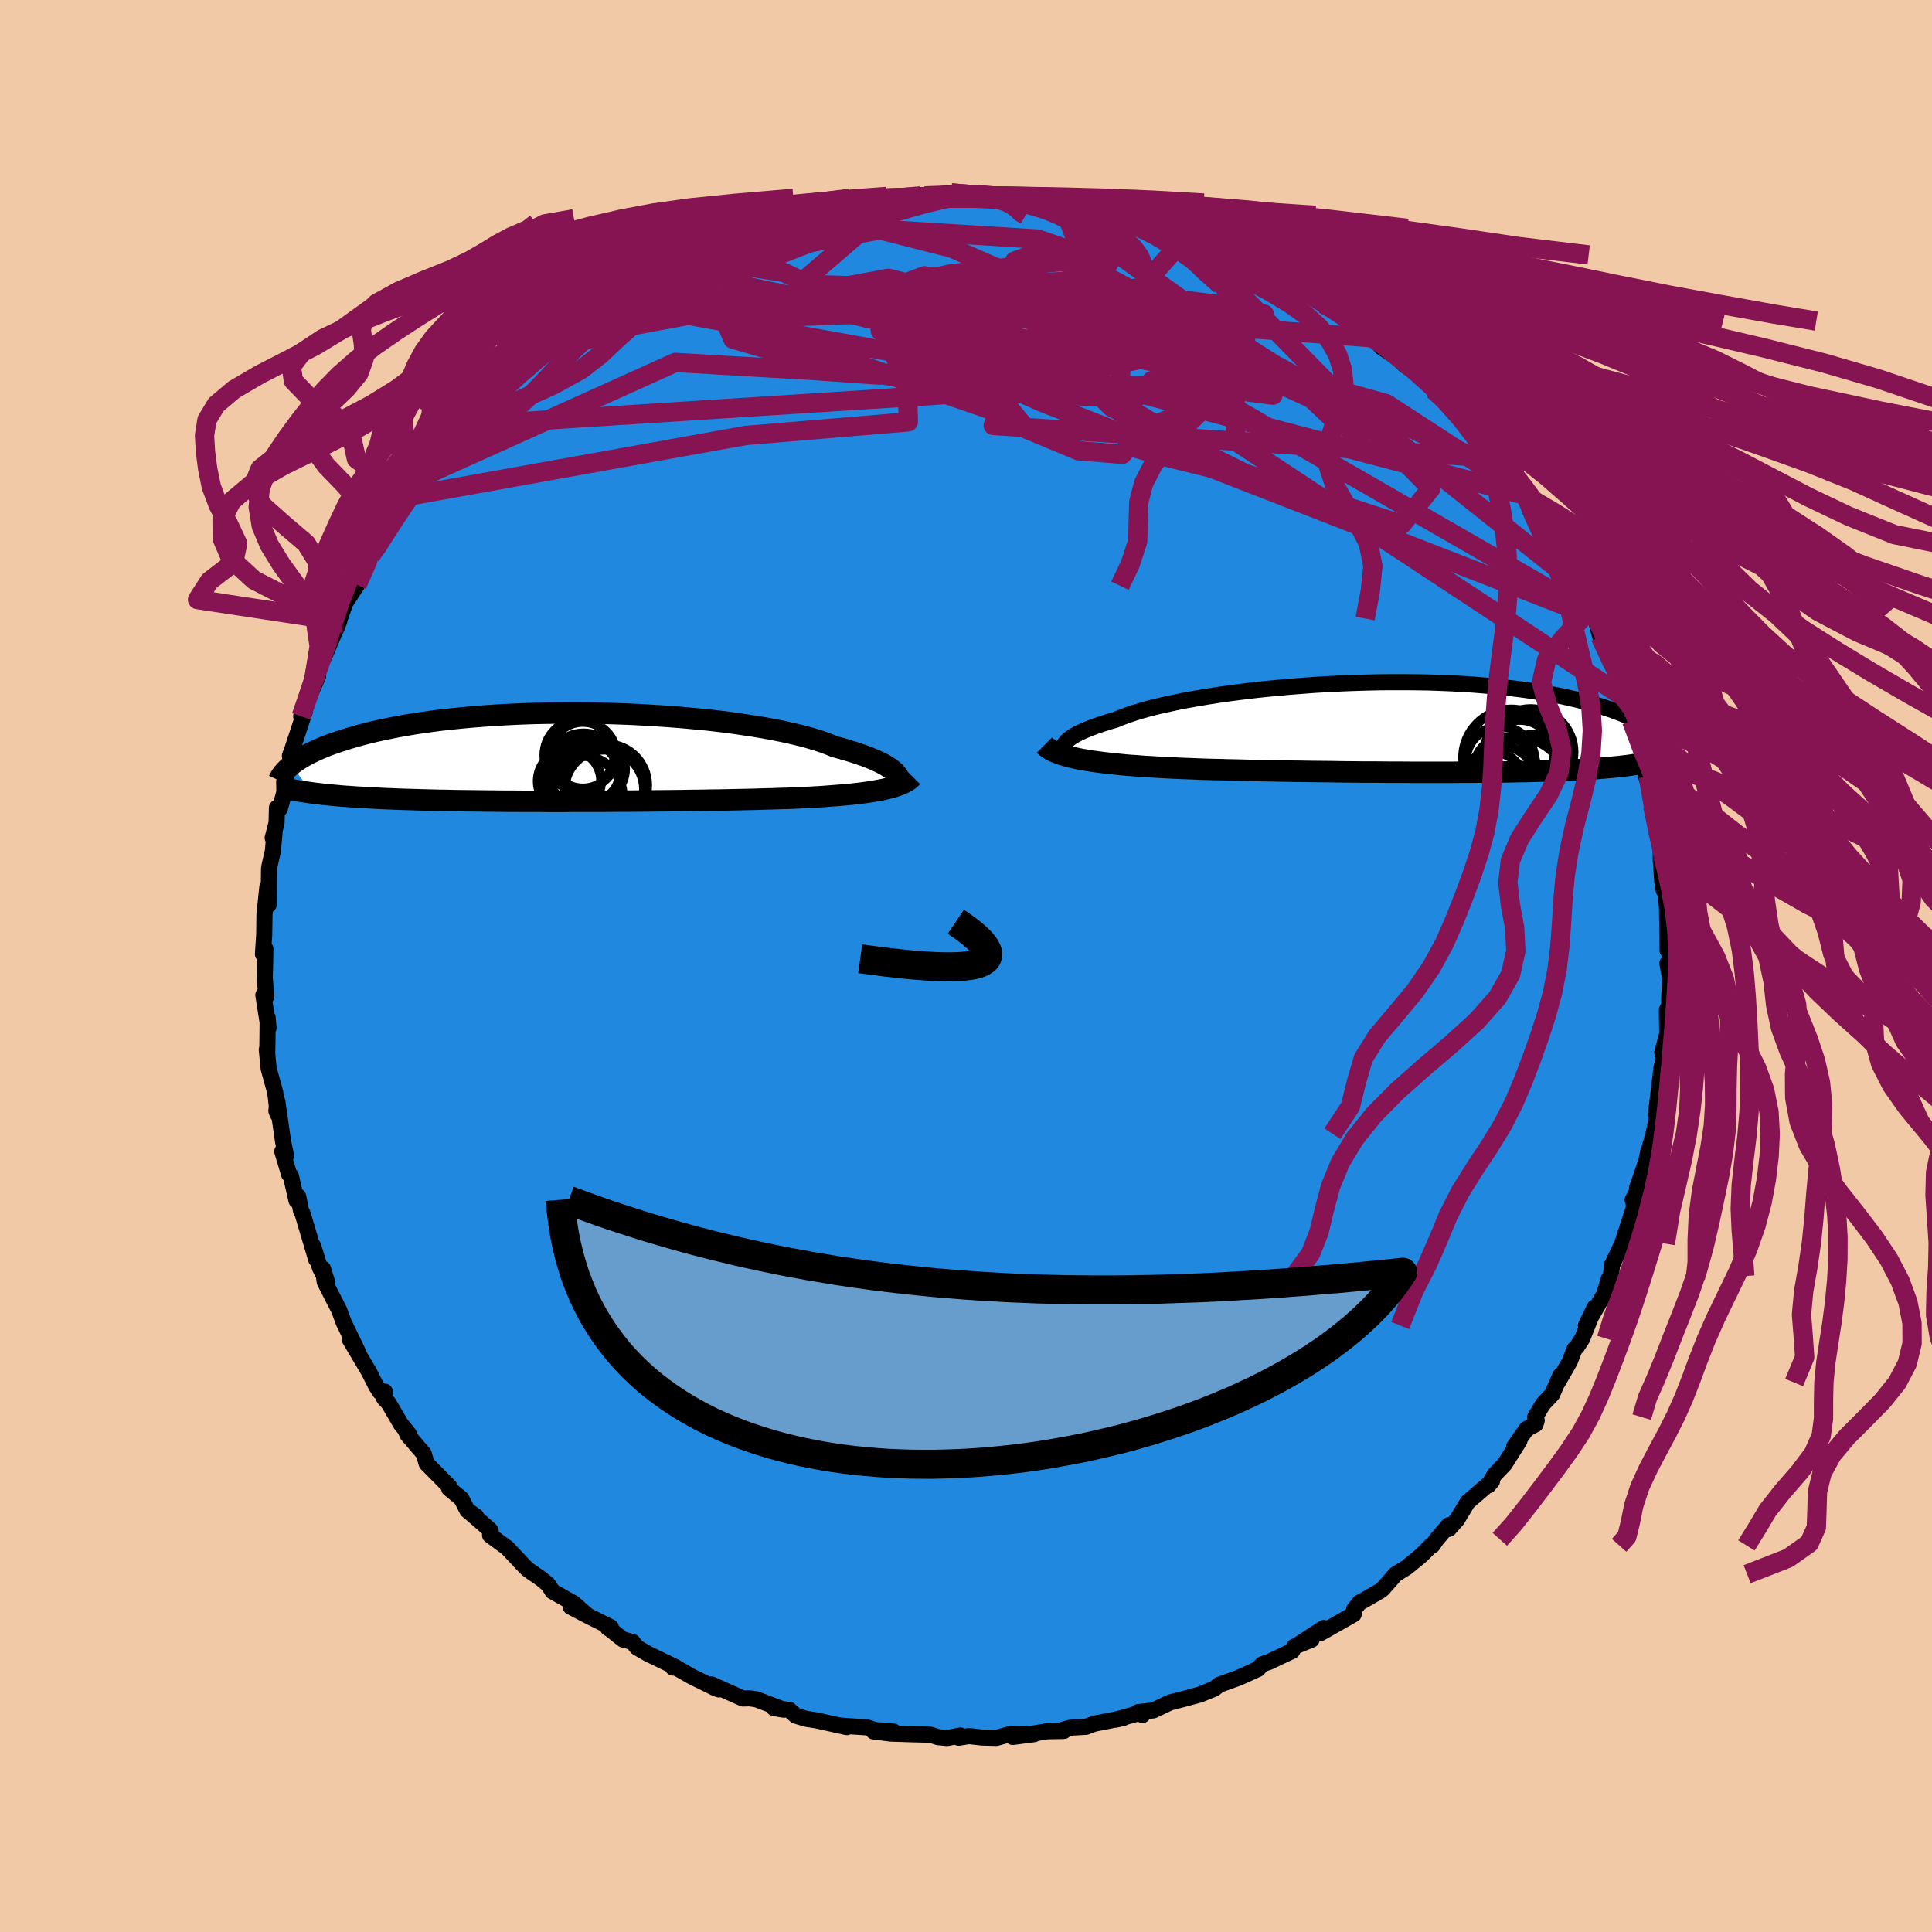 <svg xmlns="http://www.w3.org/2000/svg" width="500" height="500" viewBox="-100 -100 200 200"><defs><clipPath id="c"><path d="m33.88 1.69-.15-.17-.2-.17-.23-.18-.27-.18-.31-.19-.34-.18-.39-.19-.42-.19-.47-.19-.5-.19-.54-.19-.58-.19-.61-.19-.65-.19-.68-.18-.58-.24-.65-.24-.71-.23-.77-.23-.83-.22-.89-.21-.94-.21-1-.2-1.04-.19-1.09-.18-1.14-.17-1.17-.17-1.21-.15-1.23-.14-1.27-.12-1.28-.12-1.31-.1-1.32-.09-1.33-.08-1.33-.07-1.34-.05-1.34-.04-1.34-.03-1.33-.01H-.21l-1.31.01-1.28.02-1.27.03-1.24.05-1.22.06-1.18.07-1.16.08-1.13.09-1.1.1-1.06.11-1.03.11-.99.13-.95.13-.92.14-.88.15-.84.15-.8.16-.77.16-.73.16-.7.17-.66.17-.63.18-.6.17-.57.18-.54.17-.52.18-.48.17-.47.18-.43.18-.41.18-.38.18-.36.17-.34.18-.31.18-.29.17-.28.18-.25.17-.23.17-.21.17 2.22 2.87.37.05.38.04.4.05.41.04.42.04.44.04.45.04.47.04.48.03.5.04.51.03.53.03.54.03.56.03.58.03.6.03.61.02.63.03.66.02.67.02.69.02.72.02.73.02.76.02.78.01.79.02.82.01.84.01.86.01.88.01.9.01.91.01h.93l.95.01h1.94l1 .01h1l1.01-.01h3.1l1.04-.01 1.04-.01h1.05l1.04-.01 1.05-.01 1.04-.01 1.03-.01 1.03-.01 1.02-.02 1-.01 1-.02.97-.01.96-.02.95-.02.92-.02.9-.02.88-.03.85-.02.83-.03.8-.02.77-.03.74-.04.71-.03.69-.04.68-.04.66-.05.64-.05.62-.05.6-.05.58-.06.55-.06.54-.07.51-.07.49-.08.47-.08.44-.08.42-.09"/></clipPath><clipPath id="b"><path d="m-34.9 1.94.05-.16.1-.16.14-.17.19-.18.23-.18.28-.18.31-.18.37-.19.4-.18.45-.19.49-.19.53-.19.57-.19.6-.19.65-.19.55-.23.62-.23.68-.23.75-.23.81-.23.86-.22.93-.21.97-.21 1.03-.21 1.07-.19 1.12-.19 1.15-.18 1.19-.17 1.22-.16 1.25-.15 1.27-.14 1.29-.12 1.3-.12 1.32-.1 1.32-.1 1.33-.07 1.33-.07 1.32-.05 1.32-.04 1.3-.03 1.29-.01H.33l1.25.01 1.24.02 1.2.04 1.19.05 1.15.06 1.12.07 1.09.09 1.06.09 1.03.11.98.11.96.12.91.13.88.14.84.15.81.15.77.15.74.17.7.16.67.17.64.18.61.17.58.18.55.18.53.17.5.19.48.18.45.18.42.19.4.18.38.19.36.18.33.19.32.18.29.19.28.18.26.18.24.18-.88 3-.28.06-.29.05-.3.06-.32.05-.32.05-.34.05-.36.05-.36.04-.39.05-.39.04-.42.04-.42.04-.45.04-.46.04-.47.03-.5.03-.51.04-.53.03-.55.02-.58.03-.59.03-.62.02-.64.02-.66.03-.68.01-.71.02-.73.02-.76.01-.78.02-.8.01-.83.01-.85.01H7.9l-.9.01h-.91l-.94.01H1.23L.21 4.65H-.82l-1.05-.01-1.05-.01h-1.07l-1.07-.01-1.08-.01-1.08-.02-1.08-.01-1.08-.01-1.09-.02-1.07-.01-1.07-.02-1.07-.02-1.05-.02-1.04-.02-1.03-.03-1.01-.02-.99-.03-.97-.02-.96-.03-.93-.04-.9-.03-.88-.04-.81-.04-.79-.04-.78-.05-.76-.04-.74-.06-.73-.05-.7-.06-.68-.07-.66-.07-.64-.07-.61-.08-.59-.08-.56-.09-.54-.09-.5-.1"/></clipPath><filter id="a"><feTurbulence baseFrequency=".05" numOctaves="3" result="noise" type="noise"/><feDisplacementMap in="SourceGraphic" in2="noise" scale="2"/></filter></defs><rect width="100%" height="100%" x="-100" y="-100" fill="#F2C9A6"/><path fill="#2088DF" stroke="#000" stroke-linejoin="round" stroke-width="1.667" d="m72.61-.27.28 1.56-.1 2.16.03.55-.26.54.04 3.13.07-.94-.59 2.23.27 1.03-.19-.04-.16.57-.58 4.84.07-.64.24-.06-.55 2.7-.5 1.78-.06.09-.19.96-.97 2.82.59-.71-1.04 1.9.18.66-1.26 3.88-.11.22.29-.6-1.22 2.58-.14 1.16-.2.27-.48 1.61-1.9 3.24.91-1.87-1.29 3.23-.53.82-.26.25-.49 1.28-1.26 2.19.27-.71-.84 1.93-.95 1.01-.81 1.35.16.34-.12.4-.93.49-1.29 1.84.55-.62-1.53 2.42-1.06 1.11-.62 1.08.37-.43-2.52 2.17-1.09 1.81-.85.96-.03-.37-1.24 1.45-.43.63-.12-.01-1.03 1.04-1.52 1.25-1.14.7-1.35 1.53-.26.2-1.57.91-.57.31-.55.7-.05.5-3.45 1.96.36-.54-2.53 1.64 1.26-.43-1.8.73-.19.43-2.4 1.14-.68.23-.19.18-.29.33-1.99.9-2.02.73-.5.4-1.5.61-1.92.52.38-.1-1.55.4-1.73.82-1.58.18.46.3-.11-.27-2.65.75.76-.17-3 .59-.85.32-1.6.09-1 .28.31.06-1.71.03-3.58.59 2.21-.29-2.47-.01-1.44.4-1.49-.04-1.34-.15-1.07.17.18-.23-1.37.26-.95-.09-.77-.25-2.05-.05-2.08-.07-1.77-.22 2.09.02-1.97-.17-.79-.27-2.83-.19.73.16-3.12-.69-1.09-.17-1.07-.32-.65-.59-1.61-.2 1.03.17-2.86-1.08-.71-.1-.67.02-3.26-1.46.76.52-.4-.15-2.43-1.2-1.88-1.07-.04.16.29-.04-2.88-1.39-1.15-.67-.43-.55-1-.26-1.43-1.14-.11-.03.28-.1-2.48-1.24-1.69-.89 1.62.79-1.31-1.15-2.16-1.21-.47-.72-.7-.58-1.37-.95-.36-.34-1.78-1.9-1.8-1.33.06-.47-.11-.13-2.3-2 .91.65-.91-.62-.62-1.22-1.26-1.04.02-.21-2.36-2.39-.3-1.02-1.68-1.96-.16-.37.32.31-.83-1.02-1.29-2.2-.47-.5.09-.68-.5.04-.42-.66-.71-1.41-2.01-3.39.81 1.22-1.44-2.99-.14-.38-.32-.87-1.5-2.93-.18-1.35.41 1.31-.72-1.4-.7-2.26.31 1.38-1.42-4.77-.15-.27-.29-1.47-.18.41-.58-2.54-.18-.16-.71-2.38.39.44-.31-1.48-.59-4.13-.1.99.15.36-.27-2.29-.68-2.46-.19-1.97.05.17.02-1.47.02-2 .09 1.07-.54-3.42.31.16-.17-1.97.04-1.22.03-1.75-.25.55.13-1.98.03-2.15.3-2.84.13 1.86.04-3.73.06-.35.34-1.49.17-1.92-.19.57.4-1.57.04-1.55.3.09.47-1.71-.02-1.09.78-2.44-.19-.22.23-.63 1.33-4.02-.39.56 1.04-2.54-.57 1.26 1.27-2.86-.48.59 1.05-2.64 1.03-2.41-.96 2.42 1.56-3.68-.34.85 1.3-3.67-.34.94 1.22-1.87.43-1.25.97-1.76.37-.4.42-.45.42-1.02 1.08-2.05.39-.64 1.51-1.67-.21.06.38-.83 1.13-1.26 1.49-1.99.1-.19 1.13-1.33-.01-.01 1.73-1.75.77-.78.09-.62.69-.42.33-.41 1.2-1.04 1.03-.97 1.42-1.07 1.25-.91.05-.57 1.55-1.23.28-.02.89-1.05-.08.22 1.82-1.57 1.3-.99 2.11-1.68.23.29 1.12-.57 1.39-.86.49-.59.9-.26 1.78-1.03-.59.03 4.06-1.52-1.96.78 1.09-.45.89-.53 1.37-.85.03.23 2.99-1.28.28-.18 1.17-.24.55-.09.62-.66 3.51-.88-1.02.41 3.59-1-1.17.41 1.27-.24 2.04-.75.85-.02 1.05-.2 2.34-.32-.97.09 2.1.02 1.18-.13 1.04-.17.52-.06 2.74-.31.4.27.84-.08 1.61-.17 1.35.24 1.16.03 1.74.24 1.03.07-.85-.31 2.15.46.72-.02 1.22-.02 1.04.34 1.44.36 1.81.2 1.01.08-.2.38 2.06.19-.1.06.42-.03 2.16.82 2.22.56 1.43.49 1.75.56-1.04-.26 2.22 1.02 1.89.97.51-.03-.35.13.72.09 1.17.45 2.17 1.27 1.81 1.05.18.15.63.27 1.8.9 1.92 1.67-1.53-.89 2.91 1.73-.42-.49.52.88-.11-.36 2.46 1.75.62.91 1.73 1.18.7.69 2.23 1.59-.33-.53.17.4.95 1.15 1.12 1.02 1.73 1.67.02.31 1.16.83 1.31 1.66-.84-.98 2.15 2.55-.69-.4 1.43 1.84 1.72 2.02.27.34.39.64.15.63.36.2 2.5 3.99-.73-1.02.56.54 1.14 2.28.92 1.84.4.29.91 2.4.65 1-.47-.62.56.51.53 1.99.63 1.01.68 1.49.12.62.72 2.45.36-.11.45 1.92-.55-1.14.83 2.47.6 2.02.56 1.9.3 1.71.2.58.07-.46.73 2.8-.27.28.42 1.66.44 2.11-.03.47.01 1.43.14 2.06.16 1-.02-1.59.37 3.49h-.01l.06 4.31.02-2.08.3 3.08-.34.34.28 1.56" filter="url(#a)"/><path fill="#fff" d="m-34.9 1.94.05-.16.1-.16.14-.17.19-.18.23-.18.28-.18.31-.18.37-.19.4-.18.45-.19.49-.19.53-.19.57-.19.6-.19.65-.19.55-.23.62-.23.68-.23.75-.23.81-.23.86-.22.93-.21.97-.21 1.03-.21 1.07-.19 1.12-.19 1.15-.18 1.19-.17 1.22-.16 1.25-.15 1.27-.14 1.29-.12 1.3-.12 1.32-.1 1.32-.1 1.33-.07 1.33-.07 1.32-.05 1.32-.04 1.3-.03 1.29-.01H.33l1.25.01 1.24.02 1.2.04 1.19.05 1.15.06 1.12.07 1.09.09 1.06.09 1.03.11.98.11.96.12.91.13.88.14.84.15.81.15.77.15.74.17.7.16.67.17.64.18.61.17.58.18.55.18.53.17.5.19.48.18.45.18.42.19.4.18.38.19.36.18.33.19.32.18.29.19.28.18.26.18.24.18-.88 3-.28.06-.29.05-.3.06-.32.05-.32.05-.34.05-.36.05-.36.04-.39.05-.39.04-.42.04-.42.04-.45.04-.46.04-.47.03-.5.03-.51.04-.53.03-.55.02-.58.03-.59.03-.62.02-.64.02-.66.03-.68.01-.71.02-.73.02-.76.01-.78.02-.8.01-.83.01-.85.01H7.9l-.9.01h-.91l-.94.01H1.23L.21 4.65H-.82l-1.05-.01-1.05-.01h-1.07l-1.07-.01-1.08-.01-1.08-.02-1.08-.01-1.08-.01-1.09-.02-1.07-.01-1.07-.02-1.07-.02-1.05-.02-1.04-.02-1.03-.03-1.01-.02-.99-.03-.97-.02-.96-.03-.93-.04-.9-.03-.88-.04-.81-.04-.79-.04-.78-.05-.76-.04-.74-.06-.73-.05-.7-.06-.68-.07-.66-.07-.64-.07-.61-.08-.59-.08-.56-.09-.54-.09-.5-.1" filter="url(#a)" transform="translate(45.03 -24.71)"/><path fill="#fff" d="m33.88 1.69-.15-.17-.2-.17-.23-.18-.27-.18-.31-.19-.34-.18-.39-.19-.42-.19-.47-.19-.5-.19-.54-.19-.58-.19-.61-.19-.65-.19-.68-.18-.58-.24-.65-.24-.71-.23-.77-.23-.83-.22-.89-.21-.94-.21-1-.2-1.04-.19-1.09-.18-1.14-.17-1.17-.17-1.21-.15-1.23-.14-1.27-.12-1.28-.12-1.31-.1-1.32-.09-1.33-.08-1.33-.07-1.34-.05-1.34-.04-1.34-.03-1.33-.01H-.21l-1.31.01-1.28.02-1.27.03-1.24.05-1.22.06-1.18.07-1.16.08-1.13.09-1.1.1-1.06.11-1.03.11-.99.13-.95.13-.92.14-.88.15-.84.15-.8.16-.77.16-.73.16-.7.17-.66.17-.63.18-.6.17-.57.18-.54.17-.52.18-.48.17-.47.18-.43.18-.41.18-.38.18-.36.17-.34.18-.31.18-.29.17-.28.18-.25.17-.23.17-.21.17 2.22 2.87.37.05.38.04.4.05.41.04.42.04.44.04.45.04.47.04.48.03.5.04.51.03.53.03.54.03.56.03.58.03.6.03.61.02.63.03.66.02.67.02.69.02.72.02.73.02.76.02.78.01.79.02.82.01.84.01.86.01.88.01.9.01.91.01h.93l.95.01h1.94l1 .01h1l1.01-.01h3.1l1.04-.01 1.04-.01h1.05l1.04-.01 1.05-.01 1.04-.01 1.03-.01 1.03-.01 1.02-.02 1-.01 1-.02.97-.01.96-.02.95-.02.92-.02.9-.02.88-.03.85-.02.83-.03.8-.02.77-.03.74-.04.71-.03.69-.04.68-.04.66-.05.64-.05.62-.05.6-.05.58-.06.55-.06.54-.07.51-.07.49-.08.47-.08.44-.08.42-.09" filter="url(#a)" transform="translate(-41.13 -21.62)"/><g fill="none" stroke="#000" transform="translate(45.03 -24.71)"><path stroke-linejoin="round" stroke-width="1.667" d="m-33.15 3.1-.35-.07-.31-.08-.28-.1-.24-.1-.2-.12-.16-.12-.12-.13-.07-.14-.03-.15.01-.15.05-.16.1-.16.14-.17.19-.18.23-.18.28-.18.31-.18.37-.19.4-.18.45-.19.49-.19.53-.19.57-.19.6-.19.65-.19.55-.23.62-.23.68-.23.75-.23.81-.23.86-.22.93-.21.97-.21 1.03-.21 1.07-.19 1.12-.19 1.15-.18 1.19-.17 1.22-.16 1.25-.15 1.27-.14 1.29-.12 1.3-.12 1.32-.1 1.32-.1 1.33-.07 1.33-.07 1.32-.05 1.32-.04 1.3-.03 1.29-.01H.33l1.25.01 1.24.02 1.2.04 1.19.05 1.15.06 1.12.07 1.09.09 1.06.09 1.03.11.98.11.96.12.91.13.88.14.84.15.81.15.77.15.74.17.7.16.67.17.64.18.61.17.58.18.55.18.53.17.5.19.48.18.45.18.42.19.4.18.38.19.36.18.33.19.32.18.29.19.28.18.26.18.24.18.22.18.21.17.19.18.18.17.16.17.15.16.14.16.13.17.11.15.11.16" filter="url(#a)"/><path stroke-linejoin="round" stroke-width="2.222" d="m-36.91 1.84.18.18.23.16.25.16.29.15.33.14.36.14.39.12.42.12.45.11.48.11.5.1.54.09.56.09.59.08.61.08.64.07.66.07.68.07.7.06.73.05.74.06.76.04.78.05.79.04.81.04.88.04.9.03.93.04.96.03.97.02.99.03 1.01.02 1.03.03 1.04.02 1.05.02 1.07.02 1.07.02 1.07.01 1.09.02 1.08.01 1.08.01 1.08.02 1.08.01 1.07.01h1.07l1.05.01 1.05.01H.21l1.02.01h3.92l.94-.01H7l.9-.01h.87l.85-.01.83-.01.8-.01.78-.02.76-.01.73-.02.71-.02.68-.01.66-.03.64-.02.62-.02.59-.03.58-.03.55-.02.53-.03.51-.04.5-.03.47-.03.46-.04.45-.04.42-.04.42-.04.39-.04.39-.05.36-.04.36-.05.34-.05.32-.05.32-.05.3-.06.29-.05.28-.06.27-.06.25-.06.25-.06.23-.06.23-.07.21-.07.21-.06.2-.07.19-.07.18-.07" filter="url(#a)"/><circle cx="11.408" cy="3.132" r="4.982" clip-path="url(#b)" filter="url(#a)"/><circle cx="12.218" cy="6.082" r="4.974" clip-path="url(#b)" filter="url(#a)"/><circle cx="12.288" cy="2.797" r="3.56" clip-path="url(#b)" filter="url(#a)"/><circle cx="10.798" cy="4.207" r="3.196" clip-path="url(#b)" filter="url(#a)"/><circle cx="13.413" cy="2.562" r="4.456" clip-path="url(#b)" filter="url(#a)"/><circle cx="13.578" cy="5.537" r="4.752" clip-path="url(#b)" filter="url(#a)"/><circle cx="10.283" cy="3.492" r="3.568" clip-path="url(#b)" filter="url(#a)"/><circle cx="12.743" cy="2.407" r="4.046" clip-path="url(#b)" filter="url(#a)"/><circle cx="9.528" cy="5.822" r="3.26" clip-path="url(#b)" filter="url(#a)"/><circle cx="10.438" cy="5.487" r="3.534" clip-path="url(#b)" filter="url(#a)"/></g><g fill="none" stroke="#000" transform="translate(-41.13 -21.62)"><path stroke-linejoin="round" stroke-width="2.222" d="m33.59 2.93.16-.08.14-.09.11-.1.08-.11.05-.12.02-.14-.02-.14-.04-.15-.09-.15-.12-.16-.15-.17-.2-.17-.23-.18-.27-.18-.31-.19-.34-.18-.39-.19-.42-.19-.47-.19-.5-.19-.54-.19-.58-.19-.61-.19-.65-.19-.68-.18-.58-.24-.65-.24-.71-.23-.77-.23-.83-.22-.89-.21-.94-.21-1-.2-1.04-.19-1.09-.18-1.14-.17-1.17-.17-1.21-.15-1.23-.14-1.27-.12-1.28-.12-1.31-.1-1.32-.09-1.33-.08-1.33-.07-1.34-.05-1.34-.04-1.34-.03-1.33-.01H-.21l-1.31.01-1.28.02-1.27.03-1.24.05-1.22.06-1.18.07-1.16.08-1.13.09-1.1.1-1.06.11-1.03.11-.99.13-.95.13-.92.14-.88.15-.84.15-.8.16-.77.16-.73.16-.7.17-.66.17-.63.18-.6.17-.57.18-.54.17-.52.18-.48.17-.47.18-.43.18-.41.18-.38.18-.36.17-.34.18-.31.18-.29.17-.28.18-.25.17-.23.17-.21.17-.2.17-.17.16-.17.17-.14.16-.14.15-.12.16-.1.15-.09.15-.08.14-.07.15" filter="url(#a)"/><path stroke-linejoin="round" stroke-width="2.222" d="m35.59 2.01-.16.16-.18.16-.21.14-.24.14-.27.13-.29.12-.32.12-.34.11-.37.1-.39.1-.42.09-.44.08-.47.08-.49.08-.51.07-.54.07-.55.06-.58.06-.6.05-.62.05-.64.05-.66.05-.68.04-.69.04-.71.03-.74.04-.77.03-.8.02-.83.03-.85.02-.88.03-.9.02-.92.02-.95.02-.96.02-.97.01-1 .02-1 .01-1.02.02-1.03.01-1.03.01-1.04.01-1.05.01-1.04.01H5.39l-1.04.01-1.04.01H.21l-1.01.01h-1l-1-.01h-1.94l-.95-.01h-.93l-.91-.01-.9-.01-.88-.01-.86-.01-.84-.01-.82-.01-.79-.02-.78-.01-.76-.02-.73-.02-.72-.02-.69-.02-.67-.02-.66-.02-.63-.03-.61-.02-.6-.03-.58-.03-.56-.03-.54-.03-.53-.03-.51-.03-.5-.04-.48-.03-.47-.04-.45-.04-.44-.04-.42-.04-.41-.04-.4-.05-.38-.04-.37-.05-.36-.05-.34-.05-.33-.05-.32-.05-.31-.05-.3-.05-.29-.06-.28-.05-.26-.06-.26-.06" filter="url(#a)"/><circle cx="1.467" cy="-.203" r="3.44" clip-path="url(#c)" filter="url(#a)"/><circle cx="1.432" cy="4.062" r="4.176" clip-path="url(#c)" filter="url(#a)"/><circle cx="2.592" cy="1.237" r="3.248" clip-path="url(#c)" filter="url(#a)"/><circle cx=".072" cy="2.482" r="3.284" clip-path="url(#c)" filter="url(#a)"/><circle cx="2.287" cy="1.407" r="3.146" clip-path="url(#c)" filter="url(#a)"/><circle cx="1.097" cy="-.208" r="3.624" clip-path="url(#c)" filter="url(#a)"/><circle cx="3.897" cy="2.902" r="4.232" clip-path="url(#c)" filter="url(#a)"/><circle cx="1.697" cy="2.032" r="3.65" clip-path="url(#c)" filter="url(#a)"/><circle cx="1.542" cy="1.332" r="3.796" clip-path="url(#c)" filter="url(#a)"/><circle cx="3.692" cy="3.322" r="4.098" clip-path="url(#c)" filter="url(#a)"/></g><g fill="none" stroke="#861352" stroke-linejoin="round" stroke-width="2"><path d="m-36.78-68.81 50.84 9.16 3.81.67-4.18-1.23-4.4-2.28-6.9-2.53-9.28-2.09-8.69-1.52-5.69-1.15-2.42-1.03-.15-.94 1.5-.6 3.48.55 6.5 3.09 10.07 6.31 6.98 5.56-38.96-13.4" filter="url(#a)"/><path d="m23.13-75.87-4.29 4.82-3 3.59-10.64-.57-10.15-1.18-4.53-.3 1.2.45 4.12.55 3.75.18 1.28-.24-1.54-.39-3.34-.33-3.78-.3-3.31-.36-2.25-.27.08.33 4.8 1.57 11.55 2.87 16.47 2.93L34.58-61l21.22 9.88" filter="url(#a)"/><path d="m-31.1-72.12 22.4-4.13 16.13 1 7.34 2.54-1.89 1.63-6.66.49-5.33.01-.04.21 5.75 1.04 9.43 2.55 9.77 4.06 5.97 3.63-2.51-.33-13.94-5.92-23.35-5.85-34.21 6.33" filter="url(#a)"/><path d="M68.07-27.85 27.89-54.34l-.03-6.24 3.45-1.2-.66-1.24-3.71-1.69-4.06-1.03-2.82.16-1.45.75-.63.32-.18-.78.31-1.72.78-1.88.49-1.19-1.4-.15-4.54.67-6.41 1.41-4.29 3.11-5.24 5.91-49.21 3.14" filter="url(#a)"/><path d="m42.34-65.01-26.25-1.97-.13 8.76 13.11 7.71 10.25 3.54 1.6.01-5.44-1.86-7.94-2.19-6.58-1.62-3.57-1.03-.65-.88 1.58-1.02 2.81-1.1 2.44-1.01.22-.98-2.36-1.07-2.19-.88 1.91-.25 4.72-1.11-3.28-6.83L7.9-79.28" filter="url(#a)"/><path d="m55.06-52.56-52.24-3.4 1.44-4.07 3.67-1.52-2.27.58-1.9 2.36 2.51 3.04 5.37 2.23 4.54.37 1.42-1.78-1.87-3.55-4.17-4.53-5.3-4.45L.8-70.47l-5.09-.98-4.31 1.62-.28 4.06 16.71 7.4 57.3 22.29" filter="url(#a)"/><path d="m-15.69-77.94 14.21 3.63 16.54 7.21L18-62.79l-6.65 1.38-7.57.32-3.84.11.07-.21 2.46-.67 3.76-.95 4.56-.84 4.81-.6 4.01-.56 1.91-.82-1.06-1.11-4.03-1.04-6.37-.43-7.55.54-6.77 1.58-3.25 2.6 1.44 3.57.1 3.59-16.84 1.41-34.64 6.23" filter="url(#a)"/><path d="m-31.1-72.12 26.76 5.66L5.87-60.2l-2.2.98-2.7-1.86-.73-3.13.39-3.01 1.94-1.52 4.61.5 6.75 1.68 6.2 1.19 2.6-.45-1.57-1.56-2.47-.63 2.06 2.06 9.6 4.07 13.17 3.67 14 9.11" filter="url(#a)"/><path d="M57.79-48.76 1.55-63.6l-16.93-5.12-.84.12 6.06 1.57 6.17 1.12 2.4.5-.87.47-.93.97 1.9 1.48L4-60.94l7.78.96 7.64-.12 5.09-1.41.92-2.58-3.58-3.41-6.95-3.68-7.4-2.69-2.47.9 12.31 9.2 47.23 27.18" filter="url(#a)"/><path d="m-35.66-69.38 30.15 1.21 2.81.33 7.22.68 10.52.96 9.76 1.63 7.56 2.53 5.19 2.94 2.86 2.47.75 1.39-.91.09-1.95-1.18-2.41-2.28-3.09-3.1-5.48-3.47-10.75-3.15-17.08-1.72-16.71-.54 10.21-8.77" filter="url(#a)"/><path d="m9.84-79.32 2.27 6.13-13.58 1.52-3.72.8 6.68.64 10.63.56 9.54.64 6.36.78 2.86.77-.23.52-2.69.18-4.55-.01-5.73.17-5.47 1-2.22 2.7 5.08 5.09 13.85 6.85 16.19 5.28 3.02-3.74L21.7-76.36" filter="url(#a)"/><path d="m63.08-39.66-19.4-15.43-13.63-6.27-7.82.86-8.78 1.56-10.95-.44-11.38-1.85-9.55-2.01-5.7-1.65-.56-1.3 4.58-.94 8.2-.31 9.06.63 6.8 1.55 2.29 1.95-2.44 1.52-5.06.56-4.33-.17-1.79-.07-1.59.3-6.86-.48-14.26-.83-26.06 11.76m54.62-29.31 1.73.15 2.14.13 2.11.13 2.06.18 2.09.25 2.12.33 2.17.39 2.2.47 2.24.54 2.27.62 2.28.7 2.28.78 2.27.84 2.25.92 2.24.99 2.26 1.07 2.26 1.13 2.21 1.19 2.12 1.21 2.01 1.23 1.94 1.26 1.96 1.32 2.02 1.4 1.99 1.4 1.75 1.28 1.95 1.52" filter="url(#a)"/><path d="m-1.53-80.03 1.74.15 2.12.13 2.08.14 2.03.18 2.06.25 2.11.33 2.14.4 2.16.48 2.2.55 2.24.63 2.28.71 2.29.78 2.28.86 2.25.92 2.22 1.01 2.17 1.07 2.12 1.14 2.06 1.19 2.01 1.22 1.95 1.25 1.92 1.29 1.9 1.33 1.88 1.39 1.84 1.44 1.82 1.51 1.84 1.62 1.97 1.79 2.13 1.93 1.94 1.78" filter="url(#a)"/><path d="m-4.27-79.72 2.94-.06 2.64.01 2.39.11 2.32.17 2.42.23 2.63.28 2.86.35 3.04.43 3.14.51 3.17.6 3.11.68 3.03.76 2.92.82 2.82.87 2.74.92 2.71.97 2.76 1.02 2.99 1.07 3.42 1.12 4.01 1.19 4.7 1.28 5.32 1.36 5.76 1.44 5.9 1.52 5.76 1.57 5.37 1.6 4.81 1.62 4.18 1.66 3.65 1.74 3.44 1.86 3.41 1.94 2.69 1.71 1.67 1.08" filter="url(#a)"/><path d="m-4.27-79.72 2.79-.06 2.57.01 2.42.1 2.33.17 2.3.22 2.34.27 2.37.34 2.39.41 2.38.49 2.35.59 2.33.67 2.33.74 2.36.81 2.42.85 2.5.91 2.61.95 2.68.99 2.73 1.04 2.68 1.07 2.59 1.12 2.54 1.19 2.61 1.33 2.83 1.47 3.04 1.54 2.97 1.47 2.97 1.41" filter="url(#a)"/><path d="m-8.14-79.47 1.5-.03 2.04-.13 2.21-.09 2.22-.02 2.2.05 2.17.12 2.16.17 2.18.24 2.2.31 2.21.39 2.22.45 2.25.53 2.29.6 2.34.69 2.38.76 2.4.83 2.4.9 2.38.98 2.37 1.06 2.32 1.14 2.25 1.19 2.11 1.21 1.92 1.2 1.8 1.21 1.95 1.35 2.46 1.66 3.19 2.06" filter="url(#a)"/><path d="m-10.48-79.15 1.46-.19 1.9-.15 2.36-.12 2.61-.07H.52l2.63.07 2.57.14 2.54.2 2.53.26 2.53.32 2.54.39 2.59.48 2.72.56 2.97.64 3.3.73 3.65.79 3.94.84 4.09.88 4 .94 3.67 1 3.16 1.04 2.7 1.04 2.63.99 3.16.9 3.62.71m9.89 53.98 3.39 2.17.19 2.47.2 2.51.46 2.43.56 2.36.67 2.31.91 2.3 1.17 2.29 1.25 2.27 1.12 2.27.81 2.26.45 2.26.12 2.28-.11 2.3-.28 2.35-.44 2.4-.64 2.43-.86 2.45-1.05 2.43-1.15 2.38-1.11 2.31-.98 2.22-.83 2.11-.74 2.01-.75 1.92-.82 1.85-.92 1.82-.98 1.82-.97 1.85-.87 1.89-.62 1.89-.36 1.78-.36 1.46-.8.9" filter="url(#a)"/><path d="m71.95-12.78.35 2.15 1 2.44 1.51 2.49 1.52 2.42 1.28 2.34.9 2.29.46 2.27.09 2.27-.11 2.26-.12 2.24-.05 2.24-.01 2.23-.09 2.23-.26 2.26-.4 2.31-.49 2.37-.52 2.44-.57 2.47-.69 2.49-.84 2.45-.92 2.37-.89 2.25-.82 2.12-.84 2.05-.88 1.99-.61 2.04M-12.38-78.93l1.79-.21 1.99-.18 2.2-.15 2.36-.12 2.46-.06H.95l2.56.07 2.6.14 2.64.2 2.68.26 2.73.32 2.77.4 2.82.48 2.88.57 3 .65 3.16.72 3.35.79 3.54.85 3.69.89 3.82.95 3.88.99 3.94 1.03L55-69.29l4.05 1.08 4.01 1.14 3.91 1.31 4.26 1.64 5.88 1.89" filter="url(#a)"/><path d="m-14.52-78.35-1.86-.13 1.96-.34 3.09-.31 3.1-.24 2.84-.17 2.65-.09 2.58-.03 2.56.04 2.56.11 2.58.18 2.59.24 2.65.31 2.74.39 2.88.46 3.05.54 3.23.61 3.38.7 3.5.77 3.59.84 3.69.92 3.87 1 4.12 1.06 4.44 1.13 4.76 1.18 4.95 1.23 4.88 1.25 4.52 1.29 3.93 1.34 3.32 1.39 2.91 1.45 2.86 1.52 3.09 1.62 3.51 1.8 4.44 1.93 6.78 1.8" filter="url(#a)"/><path d="m-14.52-78.35 1.01-.13 1.97-.34 2.17-.31 2.2-.24 2.25-.17 2.32-.09 2.41-.03 2.46.04 2.53.11 2.57.18 2.62.24 2.66.31 2.72.39 2.84.46 3.05.54 3.37.61 3.77.7 4.16.77 4.45.84 4.59.92 4.56 1 4.4 1.06 4.18 1.13 3.96 1.18 3.75 1.23L66-66.7l3.38 1.29 3.3 1.34 3.41 1.39 3.76 1.45 4.33 1.52 4.96 1.62 5.37 1.8 5.15 1.93 4.9 1.8" filter="url(#a)"/><path d="m-18.11-77.35 2.57-.64 2.5-.55 2.32-.4 2.25-.28 2.2-.19 2.14-.13 2.03-.07h1.9l1.73.07 1.57.13 1.45.2 1.35.26 1.3.33 1.24.4 1.17.49 1.1.56.98.65.84.73.64.79.43.84.22.91.04.94-.12 1-.26 1.04-.41 1.07-.57 1.12-.76 1.21-1.01 1.33-1.39 1.47-1.57 1.54-1.1 1.49-1.41 1.42" filter="url(#a)"/><path d="m-17.09-77.76.36-.39.87-.33 2.28-.33 2.79-.29 2.78-.24 2.66-.17 2.58-.1 2.55-.02 2.56.04 2.61.1 2.68.18 2.77.24 2.87.31 3 .39 3.15.46 3.29.54 3.41.61 3.48.7 3.49.77 3.5.84 3.49.93 3.52.99 3.57 1.07 3.62 1.13 3.64 1.18 3.58 1.22 3.47 1.26 3.31 1.3 3.2 1.35 3.17 1.4 3.34 1.46 3.7 1.53L82.34-58l4.47 1.76 4.48 1.83 4.12 1.77 3.67 1.52" filter="url(#a)"/><path d="m-17.09-77.76 1.19-.39 1.6-.31 2.03-.33 2.12-.3 2.12-.25 2.22-.18 2.44-.11 2.66-.05 2.86.02 2.99.08 3.11.14 3.23.21 3.35.27 3.48.34 3.62.4 3.84.47 4.26.55 4.93.64 5.83.74 6.44.85 5.76.9 2.3.59" filter="url(#a)"/><path d="m-21.77-76.13 1.58-.64 2.11-.6 2.29-.56 2.28-.5 2.25-.4 2.25-.3 2.28-.22 2.33-.15 2.39-.08 2.4-.01 2.39.05 2.36.11 2.31.18 2.27.24 2.26.31 2.28.38 2.34.45 2.4.54 2.47.63 2.49.71 2.46.78 2.36.83 2.26.88 2.21.93 2.25 1.01 2.3 1.08 2.2 1.07 1.72.89m29.79 53.63.88 2.52 1.44 2.16 2.43 2.08 2.92 2.25 2.44 2.43 1.39 2.52.53 2.49.27 2.45.51 2.4.87 2.38 1.1 2.4 1.08 2.43.9 2.47.69 2.46.52 2.46.39 2.41.27 2.37.13 2.31-.01 2.26-.13 2.22-.21 2.2-.28 2.16-.33 2.12-.31 2.06-.19 1.98-.04 1.9v1.84l-.24 1.8-.81 1.83-1.43 1.9-1.74 2-1.57 2-1.1 1.85-1.09 1.76" filter="url(#a)"/><path d="m-23.22-75.71 1.45-.5 1.8-.56 2.17-.57 2.35-.55 2.39-.49 2.31-.4 2.24-.31 2.18-.23 2.16-.16 2.16-.09 2.14-.02 2.1.04 2.04.11 1.96.17 1.89.24 1.84.29 1.8.36 1.77.45 1.77.53 1.77.62 1.74.71 1.63.78 1.39.82 1.11.84.94.89 1.11 1.06 1.38 1.21" filter="url(#a)"/><path d="m-23.22-75.71 1.28-.5 1.14-.57 1.01-.58 1.24-.55 1.73-.48 2.3-.4 2.72-.3 2.98-.22 3.05-.15 3.03-.08H.19l2.84.06 2.77.12 2.77.19 2.85.26 3.01.33 3.22.41 3.46.48 3.67.57 3.86.64 3.96.73 4.03.78 4.03.85 4.01.9 4 .96 4 1 4.08 1.04 4.28 1.1 4.63 1.15 5.16 1.24 5.74 1.33 6.18 1.45 6.15 1.55 5.59 1.63 4.99 1.69 5.12 1.75 4.58 1.54" filter="url(#a)"/><path d="m-23.22-75.71 1.19-.5 1.75-.57 2.02-.58 2.13-.55 2.14-.48 2.15-.4 2.2-.3 2.31-.22 2.43-.15 2.54-.08H.25l2.63.06 2.6.12 2.56.19 2.52.26 2.53.33 2.56.41 2.63.48 2.71.57 2.81.64 2.89.73 2.95.78 3.01.85 3.12.9 3.25.96 3.44 1 3.6 1.04 3.71 1.1 3.74 1.15 3.72 1.24 3.72 1.33 3.73 1.45 3.66 1.55 3.44 1.63 3.14 1.69 3.12 1.75 3.67 1.54" filter="url(#a)"/><path d="m-26.24-74.66 1.99-.83 1.07-.65 1.5-.6 2.16-.58 2.51-.55 2.53-.48 2.44-.4 2.37-.31 2.38-.23 2.48-.16 2.59-.09 2.73-.01 2.85.04 2.99.12 3.16.18 3.33.24 3.53.31 3.69.38 3.82.47 3.94.54 4.04.63 4.15.72 4.23.77 4.26.84 4.2.89 4.12.94 4.15 1 4.43 1.04 4.8 1.05 4.92 1 4.37.91 2.88.72" filter="url(#a)"/><path d="m-27.61-73.81 1.86-.81 2.27-.91 2.36-.85 2.34-.74 2.28-.61 2.24-.51 2.23-.4 2.26-.33 2.27-.26 2.29-.18 2.28-.11 2.26-.05 2.25.02 2.25.09 2.25.16 2.26.23 2.29.29 2.31.37 2.34.44 2.37.52 2.4.59 2.41.68 2.43.74 2.43.83 2.41.9 2.39.98 2.36 1.06 2.35 1.13 2.3 1.18 2.25 1.22 2.2 1.23 2.18 1.26L48-64.31l2.34 1.46 2.21 1.41 1.25.67" filter="url(#a)"/><path d="m-27.63-73.61-.29-.21.28-.7 1.08-.76 1.76-.7 2.05-.64 2.08-.59 2-.56 2.01-.49 2.13-.42 2.38-.34 2.65-.26 2.94-.19 3.19-.12 3.43-.05 3.65.01 3.84.08 3.98.14 4.09.2 4.27.25 4.58.32 4.92.4 4.35.47" filter="url(#a)"/><path d="m-27.63-73.61.01-.23 1.31-.71 1.44-.76 1.38-.7 1.51-.65 1.77-.6 2.04-.54 2.25-.48 2.43-.4 2.6-.32 2.78-.24 2.97-.17 3.13-.09 3.26-.03 3.29.05 3.27.1 3.21.18 3.17.24 3.23.31 3.41.38 3.69.46 4.05.54 4.4.63 4.71.71 4.92.78 5.05.83 5.07.89 5.04.94 4.99 1 5.05 1.04 5.28 1.05 5.47 1 5.13.92 4.34.72" filter="url(#a)"/><path d="m-31.69-72.09 1.19-.77.87-.84.77-.87 1.2-.86 1.86-.82 2.41-.73 2.72-.63 2.81-.53 2.77-.43 2.71-.35 2.69-.28 2.7-.2 2.78-.14 2.85-.07h2.94l3.02.06 3.11.12 3.18.19 3.26.26 3.33.32 3.43.39 3.6.46 3.85.53 4.12.63 4.32.74 4.6.92 5.96 1.41" filter="url(#a)"/><path d="m-31.1-72.12 2.1-.96 1.34-.7 1.51-.73 1.69-.74 1.8-.69 1.89-.65 1.97-.6 2.07-.55 2.15-.49 2.22-.42 2.29-.35 2.35-.26 2.42-.19 2.48-.12 2.52-.05 2.53.01 2.5.08 2.45.14 2.4.2 2.4.26 2.41.31 2.37.35 2.09.34 1.38.19m50.86 61.19.66 3.11.81 2.64.87 2.56.53 2.5.15 2.44-.04 2.37-.02 2.32.08 2.31.2 2.29.26 2.27.23 2.27.1 2.26-.11 2.26-.33 2.28-.55 2.31-.7 2.34-.77 2.4-.78 2.43-.77 2.45-.75 2.43-.76 2.39-.77 2.32-.79 2.22-.79 2.12-.77 2.01-.78 1.91-.85 1.85-.99 1.81-1.19 1.81-1.35 1.86-1.44 1.92-1.5 1.96-1.53 1.93-1.39 1.55" filter="url(#a)"/><path d="m-33.78-70.83 2.3-1.18 1.53-.92 1.27-.79 1.4-.76 1.55-.74 1.59-.69 1.66-.65 1.82-.61 2.08-.55 2.33-.49 2.51-.42 2.62-.34 2.66-.26 2.69-.19 2.73-.12 2.77-.05 2.82.02 2.84.08 2.85.15 2.87.21 2.9.26 2.96.32 3 .38 3.06.46 3.24.59 3.88.8 4.97 1.01" filter="url(#a)"/><path d="m-33.78-70.83 2.07-1.19 1.7-.92 1.73-.81 1.78-.76 1.79-.74 1.84-.69 1.96-.65 2.1-.6 2.24-.55 2.3-.47 2.34-.41 2.35-.33 2.36-.25 2.39-.17 2.41-.1 2.43-.03 2.44.04 2.43.1 2.43.17 2.43.24 2.45.3 2.5.38 2.55.46 2.61.54 2.66.63 2.68.7 2.65.78 2.58.83 2.49.89 2.4.94 2.32 1 2.29 1.05 2.27 1.04 2.22 1.01 2.02.92 1.29.72" filter="url(#a)"/><path d="m-33.78-70.83 3.35-1.19 1.92-.92 1.79-.81 2.09-.76 2.32-.74 2.37-.69 2.25-.65 2.09-.6 1.95-.55 1.89-.47 1.87-.41 1.89-.33 1.93-.25 1.95-.17 1.93-.1 1.87-.03 1.8.04 1.7.1 1.63.17 1.58.24 1.55.3 1.56.38 1.54.46 1.51.54 1.44.63 1.31.7 1.14.78.9.83.64.89.38.94.21 1 .17 1.05.18 1.04.11 1.01-.12.92-1.04.72" filter="url(#a)"/><path d="m-34.27-70.24 1.31-.86 1.14-.86.81-.86.8-.86 1.22-.86 1.76-.85 2.24-.79 2.55-.72 2.69-.63 2.72-.53 2.68-.44 2.64-.36 2.63-.27 2.66-.2 2.71-.14 2.79-.06 2.83.01 2.87.08 2.88.14 2.89.21 2.9.28 2.96.36 3.06.42 3.23.51 3.42.58 3.64.65 3.84.74 4.01.81 4.19.89 4.35.96 4.5 1.05 4.54 1.15 4.38 1.23 3.88 1.24 3.28 1.14 3.27 1 5.19 1.07" filter="url(#a)"/><path d="m-39.12-67.42-6.27-1.3 2.93-1.16 2.96-1.01 1.95-.93 1.39-.89 1.17-.86 1.25-.86 1.57-.84 2.1-.8 2.63-.73 3.02-.65 3.18-.55 3.17-.47 3.07-.38 3.03-.3 3.1-.23 3.27-.16 3.5-.09 3.7-.02 3.84.04 3.95.1 4.07.16 4.22.24 4.45.31 4.62.38 4.64.39 4.78.32" filter="url(#a)"/><path d="m-40.42-66.43.01-1.86-.38-1.26 1.16-1.12 2.08-1.04 2.35-.95 2.2-.86 1.89-.8 1.61-.76 1.49-.7 1.55-.66 1.73-.62 1.94-.57 2.17-.51 2.38-.45 2.65-.37 2.99-.29 3.41-.21 3.82-.14 4.13-.08 4.28-.01 4.26.07 4.05.13 3.72.13 3.46.04" filter="url(#a)"/><path d="m-40.42-66.43 2.82-1.87 2.5-1.26 2.41-1.13 2.31-1.04 2.14-.95 1.92-.87 1.75-.8 1.67-.75 1.71-.71 1.83-.66 1.99-.61 2.16-.56 2.27-.5 2.29-.43 2.25-.36 2.15-.28 2.05-.2 1.94-.13 1.86-.06h1.79l1.72.08 1.63.14 1.56.19 1.54.26 1.53.31 1.42.35 1.01.34.19.19" filter="url(#a)"/><path d="m-40.42-66.43 2.3-1.87 2.07-1.27 1.78-1.13 1.25-1.05.66-.95.29-.87.26-.8.61-.76 1.21-.7 1.93-.66 2.59-.61 3.08-.55 3.35-.49 3.41-.42 3.35-.34 3.26-.27 3.18-.19 3.15-.12 3.17-.05 3.2.02 3.24.08 3.28.15 3.38.22 3.56.27 3.81.35 4.15.42 4.51.51 4.86.61 5.14.73 5.27.8 5.15.82 4.54.71 2.45.45m14.34 56.56 1.06 2.13 2.27 2.25 2.48 2.15 1.98 2.16 1.66 2.29 1.66 2.41 1.59 2.48 1.24 2.49.69 2.44.16 2.41-.17 2.4-.21 2.42.02 2.44.45 2.46.96 2.47 1.44 2.45 1.76 2.41 1.87 2.37 1.76 2.31 1.51 2.27 1.16 2.23.81 2.2.42 2.16.01 2.11-.5 2.06-1.04 1.99-1.53 1.91-1.83 1.86-1.84 1.84-1.55 1.85-1.03 1.89-.47 1.92-.06 1.9-.06 1.81-.74 1.65-2.18 1.54-4.25 1.66" filter="url(#a)"/><path d="m71.36-16.83 4.88 2.09 3.22 2.22.63 2.11.21 2.1.92 2.22 1.73 2.38 2.34 2.46 3.01 2.47 3.92 2.41 4.93 2.36 5.58 2.32 5.51 2.35 4.59 2.39 3.1 2.44 1.47 2.48.12 2.49-.6 2.45-.37 2.38 1.05 2.27 3.44 2.17 5.63 2.08 5.48 1.96 2.15 1.58M-43.05-64.03l6-1.28 1.58-1.57 1.6-1.45 2.12-1.27 2.38-1.09 2.4-.99 2.31-.92 2.19-.89 2.05-.86 1.92-.84 1.77-.8 1.64-.74 1.57-.66 1.57-.57 1.65-.48 1.74-.4 1.83-.31 1.83-.25 1.8-.17 1.69-.1 1.55-.04 1.37.03 1.16.08.94.12.79.2.53.3" filter="url(#a)"/><path d="m-43.33-64.01 1.44-1.21 1.92-1.44 2.07-1.41 2.08-1.29 2.05-1.18 1.99-1.06 1.92-.98 1.86-.89 1.84-.82 1.86-.76 1.91-.72 1.97-.66 2.05-.61 2.12-.56 2.17-.5 2.22-.43 2.25-.35 2.28-.28 2.3-.2 2.32-.13 2.33-.06 2.31.02 2.28.07 2.24.15 2.18.2 2.14.27 2.12.32 2.12.4 2.15.48 2.25.61 2.46.75 2.54.89 1.9.84" filter="url(#a)"/><path d="m-46.18-61.3 1.24-1.34 1.26-1.31 1.6-1.39 1.89-1.44 1.95-1.37 1.82-1.26 1.7-1.13 1.66-1.02 1.74-.95 1.88-.9 2.04-.88 2.15-.84 2.2-.8 2.21-.75 2.2-.67 2.2-.58 2.25-.49 2.33-.4 2.41-.33 2.47-.25 2.52-.18 2.56-.11 2.59-.04 2.59.03 2.48.07 2.33.09 2.67.24" filter="url(#a)"/><path d="m-46.18-61.3.8-1.34 1.49-1.31 1.58-1.39 1.47-1.44 1.26-1.37 1.06-1.26 1-1.13 1.16-1.02 1.46-.95 1.79-.9 2.03-.88 2.18-.84 2.26-.8 2.33-.75 2.43-.67 2.57-.58 2.7-.49 2.81-.4 2.88-.33L-8-79.4l2.96-.18 2.99-.11 3.03-.04 3.06.03 2.98.07 2.86.09 3.28.24" filter="url(#a)"/><path d="m-49.83-58.22 2.18-1.92 1.98-1.76 1.76-1.62 1.56-1.52 1.19-1.45.59-1.38-.03-1.29-.38-1.19-.2-1.09.46-.99 1.36-.92 2.2-.84 2.75-.78 2.98-.73 2.98-.67 2.92-.62 2.89-.56 2.94-.5 3.03-.43 3.15-.35 3.27-.29 3.38-.2 3.51-.14 3.62-.06 3.73.01 3.8.08 3.84.14 3.9.21 4.03.26 4.27.34 4.64.41 5.09.5 5.55.61 5.93.74 6.08.84 6.02.89 7.32.88" filter="url(#a)"/><path d="m-50.16-57.81 1.46-1.55 1.06-1.58.37-1.48-.15-1.44-.45-1.43-.42-1.41.01-1.35.82-1.25 1.81-1.15L-43-71.5l3.17-.97 3.38-.92 3.32-.88 3.15-.84 2.93-.8 2.72-.73 2.53-.66 2.42-.57 2.41-.49 2.51-.4 2.69-.33 2.93-.24 3.18-.17 3.4-.11 3.58-.03 3.71.03 3.85.1 4.01.16 4.22.24 4.45.31 4.5.38 4.29.39 4.3.32" filter="url(#a)"/><path d="m-50.85-57.39-1.08-1.21.34-1.6 1.64-1.65 2.03-1.6 1.92-1.52 1.69-1.46 1.52-1.37 1.48-1.29 1.54-1.2 1.66-1.09 1.85-1.01 2.05-.92 2.23-.85 2.36-.78 2.45-.73 2.51-.67 2.53-.63 2.57-.56 2.59-.5 2.63-.44 2.68-.36 2.76-.29 2.85-.21 2.98-.13 3.12-.07 3.24.01 3.35.07 3.42.14 3.49.2 3.54.26 3.58.33 3.63.4 3.71.48 3.97.6 4.47.76 4.7.89 3.15.84" filter="url(#a)"/><path d="m-50.85-57.39.21-1.19 1.01-1.59 1.58-1.65 1.47-1.59 1.24-1.52 1.17-1.45 1.27-1.38 1.44-1.29 1.63-1.2 1.78-1.1 1.86-1 1.87-.92 1.89-.85 1.95-.79 2.06-.73 2.22-.68 2.39-.64 2.55-.58 2.68-.52 2.78-.46 2.85-.38 2.91-.3 2.97-.23 3.04-.16 3.12-.08 3.21-.01 3.24.06 3.18.13 2.98.13 2.77.04m56.16 59.69.52 3.04.54 2.87.57 2.68.58 2.56.47 2.5.28 2.41.09 2.35-.05 2.31-.13 2.28-.16 2.26-.18 2.26-.19 2.23-.2 2.23-.22 2.22-.25 2.21-.3 2.23-.39 2.27-.52 2.35-.63 2.44-.75 2.51-.84 2.55-.91 2.6-.98 2.66-.68 2.19" filter="url(#a)"/><path d="m-51.71-55.99-1.84-1.27-2.65-1.39-.76-1.55 1.43-1.6 2.71-1.58 2.9-1.52 2.52-1.46 2.08-1.37 1.88-1.3 1.91-1.19 2.11-1.11 2.28-1.01 2.36-.93 2.31-.85 2.15-.79 1.96-.73 1.84-.68 1.8-.63 1.9-.57 2.14-.51 2.47-.44 2.88-.37 3.27-.29 3.63-.22 3.9-.14 4.05-.07h4.1l4.07.07 3.99.13 3.94.2 4 .25 4.16.31 4.39.37 4.57.42 5.08.53 7.87.92" filter="url(#a)"/><path d="m-53.43-54.23 2.29-1.55 1.95-1.4 3.06-1.44 3.42-1.53 2.84-1.57 2.02-1.56 1.59-1.51 1.63-1.45 1.96-1.39 2.31-1.29 2.52-1.21 2.56-1.11 2.48-1.02 2.34-.94 2.2-.86 2.07-.8 1.93-.74 1.83-.68 1.75-.65 1.71-.59 1.68-.53 1.6-.47 1.45-.4 1.26-.31 1.06-.23.89-.17.73-.11.55-.02.4.08.28.25" filter="url(#a)"/><path d="m-54.56-52.9 4.76-1.59 1.63-1.67 1.64-1.59 1.67-1.54 1.48-1.51 1.34-1.47 1.36-1.46 1.56-1.43 1.84-1.4 2.14-1.33 2.37-1.25 2.49-1.16 2.47-1.07 2.37-1 2.2-.94 2.07-.89 1.98-.85 1.95-.8 1.97-.73 2-.66 2.01-.59 1.99-.49 1.92-.41 1.82-.33 1.67-.25 1.53-.18 1.38-.11 1.25-.03 1.14.03 1.02.09.9.16.76.24.63.31.5.37.4.4.53.32" filter="url(#a)"/><path d="m-54.56-52.9.48-1.57-.73-1.65-.02-1.58 1.01-1.53 1.34-1.49 1.19-1.46 1.03-1.45.96-1.42.92-1.4.81-1.35.73-1.26.79-1.17 1.13-1.07 1.67-.98 2.28-.93 2.75-.89 3.03-.87 3.09-.84 3.06-.79 3-.72 2.98-.62 3.02-.51 3.07-.43 3.02-.33 2.82-.24 2.89-.21" filter="url(#a)"/><path d="m-57.28-49.46 2.08-2.55 1.59-1.9 1.4-1.6L-50.8-57l1.5-1.48 1.63-1.51 1.72-1.54 1.79-1.53 1.83-1.51 1.88-1.46 1.94-1.39 1.97-1.32 2-1.23 1.97-1.14 1.93-1.04 1.86-.95 1.8-.87 1.78-.8 1.79-.75 1.82-.69 1.9-.65 2.06-.61 2.39-.65 2.86-.81" filter="url(#a)"/><path d="m-57.66-48.63-2.26-2 1.36-1.89.54-1.77-.21-1.69-.12-1.62.27-1.56.52-1.52.63-1.48.79-1.46 1.04-1.44 1.28-1.39 1.37-1.33 1.3-1.25 1.18-1.17 1.15-1.09 1.31-1.01 1.7-.95 2.21-.89 2.77-.86 3.24-.81 3.57-.74 3.74-.68 3.78-.6 3.76-.5 3.74-.42 3.76-.34 3.87-.26 4.02-.19 4.21-.12 4.36-.04 4.45.02 4.43.08 4.45.12 4.8.2 5.26.3" filter="url(#a)"/><path d="m-57.66-48.63-2.91-1.98-2.53-1.87-.39-1.77-.69-1.67-1.82-1.6-2.17-1.55-1.46-1.51-.21-1.47 1.08-1.45 2.15-1.43 2.95-1.4 3.42-1.35 3.47-1.28 3.1-1.18 2.42-1.08 1.74-.99 1.4-.94 1.53-.89 2.02-.88 2.62-.85 3.06-.82 3.27-.75 3.37-.63 3.67-.51 4.6-.47 6.1-.52m88.43 60.3 3.68 2.19 3.6 2.22 3.59 2.19 3.62 2.15 2.68 2.18 1.42 2.28.56 2.39.21 2.45.29 2.46.71 2.43 1.39 2.4 2.17 2.39 2.76 2.39 2.98 2.43 2.76 2.45 2.2 2.47 1.45 2.46.67 2.42-.03 2.37-.59 2.31-.87 2.25-.77 2.22-.29 2.2.45 2.18 1.19 2.17 1.75 2.11 2.14 2.03 2.54 1.89 3.14 1.69 3.63 1.39 1.81 1.16" filter="url(#a)"/><path d="m-58.96-47.02.78-1.7.96-1.83 1.28-1.81 1.33-1.75 1.17-1.68 1-1.61.94-1.55 1.04-1.5 1.21-1.47 1.38-1.45 1.5-1.43 1.58-1.41 1.65-1.37 1.7-1.3 1.71-1.19 1.69-1.09 1.7-.98 1.74-.91 1.87-.87 2.08-.88 2.4-.88 2.87-.93 3.75-1.15m-39.22 34.45-.45-2.59-1.42-2.11-1.72-1.93-1.78-1.84-1.29-1.75-.33-1.65.7-1.56 1.43-1.53 1.6-1.53 1.25-1.53.55-1.53-.07-1.51-.22-1.47.29-1.41 1.3-1.35 2.28-1.25 2.76-1.17 2.59-1.05 2.02-.96 1.52-.88 1.32-.81 1.46-.78 1.69-.72.86-.66" filter="url(#a)"/><path d="m-61.27-42.86.07-1.75.47-1.95 1.01-1.94 1.1-1.89.99-1.83.86-1.76.8-1.7.75-1.63.71-1.57.69-1.53.83-1.49 1.09-1.47 1.45-1.43 1.78-1.41 1.99-1.36 2-1.28 1.89-1.19 1.76-1.1 1.69-1.01 1.78-.94 1.98-.9 2.26-.88 2.54-.87 2.81-.84 3-.77 2.93-.64 2.52-.46 2.92-.5" filter="url(#a)"/><path d="m-61.64-42.46 1.01-1.48 1.27-1.99 1.33-2 1.38-1.94 1.4-1.85 1.42-1.76 1.44-1.66 1.47-1.59 1.54-1.56 1.62-1.54 1.7-1.54 1.77-1.53 1.83-1.5 1.88-1.47 1.93-1.4 1.98-1.34 1.99-1.24 1.98-1.16 1.93-1.06 1.88-.96 1.83-.89 1.8-.81 1.8-.76 1.83-.7 1.9-.65 2.08-.62 2.39-.66 2.88-.81" filter="url(#a)"/><path d="m-62.61-40.7-2.34-1.95 1.84-1.91 2.2-1.94 1.83-1.93 1.45-1.89 1.09-1.84.73-1.77.35-1.7.1-1.64.09-1.58.38-1.53.86-1.5 1.37-1.47 1.72-1.44 1.85-1.41 1.77-1.35 1.63-1.28 1.55-1.2 1.64-1.1 1.9-1.01 2.27-.95 2.65-.91 2.93-.88 3.04-.86 2.94-.83 2.72-.75 2.51-.64 2.48-.52 2.96-.47 4.05-.52" filter="url(#a)"/><path d="m-63.04-39.45 1.05-2.36.56-2.04.54-2.03.86-2 1.13-1.93 1.24-1.86 1.23-1.76 1.24-1.68 1.32-1.61 1.48-1.57 1.63-1.56 1.75-1.54 1.8-1.53 1.82-1.5 1.86-1.46 1.94-1.4 2.02-1.33 2.1-1.24 2.13-1.15 2.08-1.06 1.98-.97 1.87-.88 1.77-.82 1.74-.76 1.81-.71 1.95-.66 2.17-.63 2.39-.58 2.53-.53 2.54-.44 2.52-.29 3-.16" filter="url(#a)"/><path d="m-63.92-38.52-2.37-1.45 1.09-1.87 1.76-1.97 1.41-2 .79-1.98.23-1.93-.01-1.85.1-1.77.4-1.68.76-1.62.99-1.58 1.08-1.56 1.08-1.54 1.05-1.53 1.06-1.51 1.15-1.46 1.34-1.41 1.61-1.33 1.88-1.25 2.11-1.16 2.19-1.07 2.12-.97 1.93-.89 1.73-.82 1.64-.76 1.73-.71 2.06-.66 2.69-.63 3.59-.62 4.29-.61 3.67-.44m89.13 59.4 2.89 1.15 3.16 2.29 3.31 2.6 3.56 2.62 3.1 2.57 1.91 2.51.85 2.43.6 2.38 1.2 2.33 2.22 2.3 3.05 2.28 3.35 2.27 3.02 2.26 2.19 2.25 1.13 2.24.21 2.25-.3 2.27-.24 2.32.41 2.38 1.45 2.43 2.6 2.49 3.47 2.49 3.76 2.46 3.31 2.38 2.38 2.26 1.46 2.14.9 2.05.18 2-2.14 2.05" filter="url(#a)"/><path d="m-65.22-34.85-3.68-2.64-4.81-2.47-2.4-2.21-.88-2.06-.02-1.98 1-1.93 2.22-1.87 3.19-1.83 3.61-1.77 3.43-1.71 2.83-1.64 2.09-1.58 1.39-1.52.88-1.49.63-1.45.66-1.44.9-1.45 1.14-1.45 1.16-1.41.87-1.29.89-1.09 1.98-.96" filter="url(#a)"/><path d="m-64.88-35.7-1.93-2.23-.34-1.92.05-1.93-1.21-1.96-2.32-1.98-2.22-1.97-.97-1.92.74-1.85 2.22-1.77 3.09-1.69 3.28-1.62 2.98-1.58 2.52-1.56 2.09-1.54 1.83-1.54 1.74-1.51 1.72-1.47 1.71-1.42 1.67-1.35 1.61-1.27 1.57-1.17 1.58-1.07 1.7-.98 1.93-.89 2.2-.82 2.35-.77 2.22-.71 1.9-.63 1.9-.53" filter="url(#a)"/><path d="m-64.88-35.7-14.67-2.23 1.23-1.92 2.51-1.93.41-1.96-.93-1.98-1.07-1.97-.72-1.92-.38-1.85-.23-1.77-.1-1.69.26-1.62.96-1.58 1.85-1.56 2.63-1.54 3-1.54 2.87-1.51 2.42-1.47 1.97-1.42 1.88-1.35 2.18-1.27 2.67-1.17 2.96-1.07 2.78-.98 2.16-.89 1.45-.82 1-.77.93-.71 1.24-.63 3.04-.53" filter="url(#a)"/><path d="m-65.48-34.44-.17-1.59-1.13-1.84-.15-1.87.98-1.91 1.31-1.94 1.04-1.96.69-1.95.53-1.91.56-1.85.65-1.77.74-1.69.87-1.61 1.07-1.56 1.37-1.53 1.64-1.54 1.82-1.55 1.85-1.53 1.81-1.5 1.76-1.47 1.76-1.39 1.83-1.29 2.06-1.2 2.25-1.23" filter="url(#a)"/><path d="m-67.56-29.39.6-3.7-.37-2.52-.34-2.12.18-1.99.66-1.96.86-1.96.88-1.97.92-1.96 1.06-1.91 1.22-1.86 1.28-1.77 1.18-1.71 1-1.64.86-1.59.87-1.57 1.07-1.55 1.4-1.53 1.77-1.52 2.07-1.47 2.25-1.43 2.26-1.35 2.12-1.27 1.89-1.18 1.63-1.08 1.45-.98 1.43-.89 1.59-.83 1.94-.78 2.29-.71 2.55-.63 2.71-.53" filter="url(#a)"/><path d="m-67.56-29.39 1.31-3.71.78-2.53.7-2.13.8-2 1-1.97 1.22-1.98 1.37-1.98 1.45-1.95 1.44-1.92 1.39-1.85 1.33-1.78 1.3-1.71 1.32-1.65 1.39-1.61 1.5-1.57 1.62-1.56 1.72-1.53 1.79-1.5 1.84-1.46 1.87-1.4 1.89-1.33 1.93-1.25 1.98-1.16 2-1.07 2.01-.98 2-.9 1.96-.83 1.95-.77 1.97-.71 2.04-.67 2.16-.62 2.29-.58 2.37-.51 2.38-.43 2.33-.31 2.32-.22 2.13-.2" filter="url(#a)"/><path d="m-67.56-29.39.66-3.7.63-2.52.95-2.11 1.12-1.99 1.2-1.96 1.23-1.96 1.21-1.97 1.18-1.95 1.12-1.92 1.1-1.85 1.13-1.78 1.21-1.7 1.33-1.64 1.46-1.59 1.59-1.56 1.69-1.55 1.75-1.54 1.8-1.52 1.85-1.48 1.89-1.42 1.95-1.36 1.97-1.28 1.97-1.18 1.93-1.08 1.85-.98 1.8-.89 1.77-.83 1.8-.79 1.73-.72 1.44-.67" filter="url(#a)"/><path d="m-68.82-25.84.61-1.77.84-2.52.55-2.64-.2-2.45-.98-2.23-1.42-2.1-1.47-2.03-1.23-2-.83-1.97-.32-1.96.21-1.91.68-1.85.99-1.79 1.16-1.71 1.22-1.66 1.26-1.61 1.35-1.58 1.53-1.56 1.75-1.54 1.97-1.51 2.11-1.46 2.17-1.42 2.14-1.34 2.13-1.26 2.17-1.18 2.29-1.08 2.43-.98 2.54-.91 2.56-.83 2.57-.77 2.65-.71 2.9-.67 3.21-.63 3.45-.63 3.55-.61 3.58-.44m88.76 57.69 7.09 2.19 5.38 2.18 1.55 2.19-.02 2.16-.62 2.14-.8 2.16-.43 2.25.57 2.35 2.07 2.43 3.74 2.45 5.22 2.41 6.07 2.37 6.01 2.34 4.9 2.34 2.96 2.4.67 2.44-1.29 2.49-2.44 2.5-2.42 2.47-1.13 2.4 1.22 2.28 3.84 2.18 5.08 2.17 3.41 2.15" filter="url(#a)"/><path d="m68.9-25.38 1.2 3.2 1.08 2.57 1.39 2.33 2 2.22 2.51 2.17 2.88 2.14 3.3 2.16 3.9 2.23 4.69 2.34 5.51 2.42 6.16 2.44 6.38 2.41 5.89 2.35 4.64 2.31 2.93 2.32 1.44 2.36.8 2.45 1.26 2.51 2.46 2.53 3.7 2.56 4.52 2.68 7.85 3.42" filter="url(#a)"/><path d="m68.07-27.85 2.79 3.76 1.41 2.8.67 2.44.24 2.44.15 2.51.28 2.55.48 2.53.62 2.5.64 2.43.55 2.38.43 2.32.31 2.3.25 2.27.23 2.27.21 2.24.15 2.23.02 2.22-.14 2.21-.34 2.22-.44 2.24-.45 2.33-.32 2.47-.12 2.52v2.33l-.19 1.71" filter="url(#a)"/><path d="m68.62-26.71 3.34 2.03 5.17 2.52 4.71 2.48 3.22 2.36 2 2.27 1.69 2.22 2.02 2.19 2.44 2.23 2.51 2.29 2.14 2.36 1.53 2.42 1.02 2.44.79 2.42.85 2.4.99 2.39 1.02 2.4.89 2.42.68 2.46.56 2.47.61 2.47.78 2.44.92 2.38.89 2.31.68 2.25.42 2.2.28 2.2.3 2.22.41 2.21.48 2.14.42 2.08.14 2.39" filter="url(#a)"/><path d="m67.81-28.52 1.37 1.77 1.49 2.14 2.19 2.37 3.02 2.4 3.32 2.33 3.06 2.27 2.59 2.2 2.43 2.18 2.78 2.2L93.5-6.4l3.98 2.34 4.09 2.41L105.4.78l3.54 2.41 3.5 2.38 3.76 2.34 4.03 2.34 4.11 2.39 4.09 2.45 4.28 2.51 4.58 2.53 4.16 2.53 2.09 2.46-.45 2.2 2 1.04" filter="url(#a)"/><path d="m66.97-31.59 4.01 2.52 3.77 2.17 3.28 2.24 2.7 2.34 2.45 2.35 2.41 2.33 2.23 2.26 1.92 2.21 1.73 2.18 1.88 2.19 2.21 2.26 2.47 2.33 2.47 2.41 2.32 2.43 2.25 2.42 2.4 2.36 2.61 2.32 2.67 2.32 2.58 2.37 2.55 2.45 2.73 2.52 2.9 2.53 2.93 2.42 3.32 1.86" filter="url(#a)"/><path d="m66.29-33.08 1.52 2.05 3.55 2.12 5.74 2.35 6.66 2.49 5.75 2.53 3.69 2.53 1.69 2.53.46 2.55.08 2.55.12 2.53.15 2.51-.02 2.45-.31 2.41-.55 2.37-.56 2.34-.32 2.31.11 2.29.63 2.28 1.16 2.27 1.6 2.27 1.89 2.28 1.96 2.3 1.85 2.34 1.6 2.39 1.36 2.44 1.24 2.47 1.24 2.47 1.24 2.44 1.06 2.37.57 2.27-.1 2.15-.62 2.03-.49 1.91.48 1.76 1.48 1.65-.62 1.85" filter="url(#a)"/><path d="m65.66-34.09 1.14 2.49 1.25 2.36 1.63 2.27 1.7 2.29 1.36 2.34.92 2.35.67 2.33.7 2.27.88 2.24 1.06 2.21 1.09 2.22.97 2.28.73 2.35.5 2.4.31 2.43.2 2.41.15 2.39.11 2.36.09 2.37.02 2.4-.08 2.46-.22 2.51-.31 2.52-.28 2.51-.1 2.43.1 2.28.18 2.13.19 2.59" filter="url(#a)"/><path d="m65.66-34.09 1.72 2.48 1.27 2.36.72 2.26.56 2.28.59 2.34.59 2.35.54 2.32.43 2.27.35 2.22.31 2.2.32 2.21.36 2.27.4 2.34.43 2.4.43 2.43.38 2.42.29 2.37.14 2.34-.01 2.34-.17 2.39-.27 2.46-.38 2.52-.49 2.55-.59 2.57-.63 2.71-.56 3.43" filter="url(#a)"/><path d="m65.13-36.08 2.11 2.61 3.42 2.27 2.67 2.25 1.82 2.36 1.75 2.46 2.03 2.5 2.19 2.52 2.09 2.53 1.86 2.54 1.67 2.54 1.54 2.53 1.5 2.5 1.59 2.46 1.78 2.41L95.22.77 97.5 3.1l2.26 2.31 1.87 2.29 1.15 2.27.28 2.27-.48 2.25-.88 2.27-.84 2.28-.49 2.33-.06 2.38.17 2.45.16 2.49-.05 2.52-.17 2.49-.05 2.41.38 2.27.78 2.14.5 2.07-.79 1.75" filter="url(#a)"/><path d="m65.13-36.08 2.33 2.58 3.89 2.24 2.57 2.2.98 2.32.43 2.42.48 2.47.61 2.48.63 2.49.65 2.5.76 2.52 1 2.52 1.28 2.5 1.54 2.44 1.77 2.38L86 .31l2.16 2.3 2.38 2.27 2.52 2.26 2.29 2.24 1.57 2.23.8 2.24 1.04 2.28 2.31 3.01" filter="url(#a)"/><path d="m64.57-36.59 6.32 2.42 4.78 2.42 1.18 2.33.7 2.28 1.75 2.29 2.52 2.32 2.53 2.33 2.08 2.31 1.68 2.26 1.6 2.22 1.78 2.17 2.02 2.19 2.08 2.23 2 2.33 2.04 2.41 2.43 2.46 3.25 2.43 4.17 2.35 4.72 2.26 4.66 2.23 3.99 2.34 2.73 2.59 1.58 2.78" filter="url(#a)"/><path d="m65.04-35.97 1.35.87 1.22 1.79 1.18 2.06 1.58 2.19 2.24 2.32 2.77 2.42 2.83 2.46 2.52 2.49 2.22 2.5 2.23 2.52 2.58 2.52 2.98 2.53 3.08 2.49 2.73 2.45 2.1 2.4 1.49 2.34 1.21 2.31 1.44 2.29 2.06 2.27 2.76 2.26 3.11 2.24 2.78 2.24 1.94 2.22 1.58 2.16 2.83 2.03 4.96 1.9M64.39-36.97l-.76 1.11-1.81 1.95-1.72 2.24-.53 2.3.61 2.31.97 2.33.54 2.35-.3 2.35-1.1 2.32-1.54 2.29-1.45 2.27-.95 2.25-.26 2.27.27 2.31.43 2.36.13 2.4-.54 2.42-1.37 2.42-2.14 2.41-2.64 2.4-2.84 2.42-2.74 2.43-2.43 2.46-1.99 2.48-1.49 2.48-1 2.45-.64 2.4-.55 2.32-.88 2.25-1.62 2.21-2.55 2.21-3.27 2.24-3.21 2.25-1.98 2.09-.46 1.63" filter="url(#a)"/><path d="m60.46-44.32 1.77 2.56 1.59 2.31 2.19 2.1 3.2 2 3.95 2.01 3.94 2.09 3.09 2.2 1.75 2.3.46 2.4-.32 2.45-.47 2.49-.09 2.51.59 2.53 1.34 2.53 1.98 2.53 2.45 2.5 2.67 2.46 2.63 2.42L95.5.44l1.85 2.34 1.36 2.31.96 2.29.79 2.28.88 2.26 1.16 2.24 1.57 2.24 1.88 2.24 1.76 2.27 1.09 2.35.16 2.47-.06 2.55 1.26 2.35 3.34 1.74" filter="url(#a)"/><path d="m60.46-44.32 3.79 2.56 1.81 2.32.56 2.1.32 2.01.57 2.02.97 2.1L69.93-29l1.99 2.31 2.58 2.4 3.24 2.46 3.89 2.49 4.5 2.52 4.92 2.54 5.09 2.53 4.96 2.53 4.59 2.5 4.13 2.46 3.71 2.42L116.9.54l3.06 2.35 2.7 2.32 2.24 2.29 1.72 2.28 1.28 2.27 1.1 2.26 1.25 2.26 1.65 2.28 2.09 2.32 2.2 2.37 1.79 2.46.96 2.52.08 2.56-.37 2.56-.08 2.47.82 2.14 2.3 1.4" filter="url(#a)"/><path d="m60.46-44.32 2.53 2.57 1.78 2.31 1.55 2.11 1.56 2.01 1.53 2.02 1.52 2.1 1.62 2.21 1.81 2.32 1.95 2.4 1.91 2.46 1.65 2.49 1.22 2.53.77 2.53.42 2.54.24 2.52.24 2.51.37 2.46.55 2.42.75 2.38.89 2.35.95 2.32.92 2.3.76 2.28.51 2.27.22 2.27-.03 2.27-.2 2.28-.26 2.33-.22 2.38-.19 2.45-.25 2.51-.37 2.54-.44 2.52-.23 2.44.18 2.27.15 2.14-1.09 2.63M60.46-44.32l7.74 2.55 4.65 2.3-.09 2.1-1.11 1.98.32 2 2.58 2.08 4.52 2.18 5.43 2.29 5.18 2.38 4 2.44 2.43 2.48 1.04 2.5.27 2.53.23 2.53.82 2.52 1.71 2.5 2.54 2.46 3.11 2.41 3.39 2.37 3.46 2.32 3.39 2.3 3.15 2.28 2.68 2.27 2.17 2.25 1.94 2.25 2.22 2.23 2.5 2.17 1.8 2.04.51 1.91" filter="url(#a)"/><path d="m61.19-43.3 1.16.93 3.14 2.06 3.41 2.12 2.95 2.07 2.33 2.1 1.62 2.16.9 2.22.39 2.27.28 2.3.63 2.32 1.28 2.33 1.97 2.31 2.45 2.28 2.56 2.24 2.31 2.22 1.79 2.23 1.19 2.27.73 2.33.53 2.41.62 2.44.97 2.44 1.41 2.37 1.76 2.32 1.92 2.29 1.86 2.36 1.64 2.48 1.23 2.52.3 2.14" filter="url(#a)"/><path d="m58.33-47.49 2.39 2.83 2.75 2.15 3.57 2.13 3.29 2.11 2.1 2.09.94 2.11.45 2.17.67 2.22 1.23 2.26 1.74 2.3 2.01 2.32 2.05 2.33 1.96 2.31 1.9 2.28 1.91 2.25 1.94 2.22 1.88 2.24 1.73 2.27 1.59 2.34 1.59 2.4L97.81.29l2.11 2.43 2.27 2.38 2.13 2.32 1.76 2.3 1.51 2.36 1.45 2.49 1.26 2.51-.14 2.15" filter="url(#a)"/><path d="m58.33-47.49 3.07 2.85 1.94 2.15 2 2.15 2.41 2.12 3.12 2.1 3.72 2.14 3.76 2.18 3.13 2.24 2.22 2.28 1.54 2.31 1.4 2.33 1.76 2.33L90.67-18l2.54 2.3 2.33 2.27 1.65 2.26.75 2.27-.1 2.31-.64 2.36-.79 2.39-.58 2.42L95.69 3l.44 2.4 1.07 2.4 1.69 2.4 2.22 2.43 2.55 2.47 2.57 2.5 2.22 2.52 1.52 2.5.65 2.44.02 2.32.1 2.22.88 2.2 1.01 2.18" filter="url(#a)"/><path d="m58.18-48.12.61 1.52 1.03 2.23L60.91-42l.85 2.27.6 2.16.47 2.08.47 2.08.51 2.13.5 2.21.38 2.3.15 2.38-.15 2.44-.44 2.48-.61 2.51-.66 2.53-.55 2.54-.4 2.52-.23 2.51-.15 2.46-.18 2.43-.29 2.38-.46 2.35-.63 2.32-.75 2.3-.81 2.28-.86 2.26-.96 2.26-1.15 2.25-1.38 2.26-1.52 2.29-1.48 2.37-1.25 2.46-1.05 2.54-1.12 2.56-1.38 2.69-1.43 3.62m12.84-85.98 1.84 1.86 3.17 2.14 4.19 2.12 3.9 2.11 3 2.1 2.31 2.08 2.15 2.1 2.5 2.14 3.11 2.2 3.73 2.24 4.14 2.27 4.24 2.31 4.09 2.32 3.86 2.31 3.75 2.28 3.9 2.23 4.31 2.17L121-9.64l6.04 2.16 7.32 2.29 8.38 2.49 8.01 2.7 4.82 2.66-.51 1.88" filter="url(#a)"/><path d="m57.79-48.76 1.18 1.86 1.42 2.13 1.4 2.12 1.28 2.11 1.17 2.09 1.08 2.07 1.01 2.1.98 2.13.94 2.19.89 2.24.83 2.27.74 2.31.65 2.32.57 2.31.53 2.28.52 2.23.53 2.16.51 2.1.46 2.12.36 2.24.24 2.53.11 2.93.19 3.37M57.79-48.76l3.2 1.88 3.38 2.15 2.91 2.14 2.73 2.13 2.43 2.1 2.1 2.1 1.92 2.13 1.96 2.16 2.24 2.22 2.67 2.26 3.1 2.29 3.24 2.32 2.96 2.32 2.31 2.31 1.6 2.29 1.2 2.25 1.35 2.22 2 2.23L103.96-7l3.63 2.34 4.02 2.41 3.92 2.46 3.35 2.45 2.41 2.38 1.36 2.29.58 2.26.5 2.36 1.5 2.61 2.97 2.8" filter="url(#a)"/><path d="m55.06-52.56 15.99 1.66 1.56 1.92.68 2.06.72 2.11.21 2.13-.23 2.12-.08 2.13.65 2.12 1.69 2.15 2.71 2.18 3.44 2.23 3.84 2.26 3.97 2.3 3.96 2.32 3.91 2.32 3.9 2.32 3.84 2.29 3.65 2.27 3.18 2.25 2.43 2.27 1.5 2.29.61 2.35.03 2.4-.01 2.43.46 2.43 1.31 2.4 2.13 2.37 2.52 2.36 2.23 2.4 1.39 2.47.67 2.55.81 2.56 1.85 2.45 2.23 1.89" filter="url(#a)"/><path d="m49.53-58.6 12.17 1.99 3.55 1.92 2 1.83 1.9 1.83 2.15 1.89 2.18 1.96 1.96 2.04 1.76 2.07 1.82 2.08 2.15 2.09 2.62 2.09 3.04 2.11 3.35 2.13 3.59 2.18 3.82 2.22 4.04 2.27 4.21 2.31 4.12 2.33 3.62 2.34 2.7 2.33 1.71 2.3 1.36 2.24 1.97 1.93.32.71" filter="url(#a)"/><path d="m49.53-58.6 3.58 2.02 4.58 1.95 6.08 1.86 5.77 1.86 4.57 1.93 3.35 2.01 2.43 2.06 1.84 2.1 1.47 2.11 1.18 2.13.98 2.14.86 2.16.89 2.19 1.03 2.23 1.24 2.26 1.43 2.3 1.6 2.31 1.72 2.32 1.81 2.32 1.9 2.29 1.97 2.28 2.08 2.27 2.22 2.28 2.41 2.3 2.59 2.35 2.8 2.4 2.97 2.43 3.13 2.43 3.26 2.41 3.32 2.37 3.27 2.37 3.01 2.41 2.49 2.48 1.79 2.55 1.08 2.56 1.04 2.46 3.46 1.9m-91.2-82.8 1.78 2.01 1.49 1.95 1.05 1.85.7 1.86.5 1.92.4 2 .32 2.06.22 2.09.12 2.12-.02 2.12-.15 2.13-.25 2.15-.28 2.18-.28 2.22-.22 2.26-.16 2.29-.11 2.31-.09 2.33-.15 2.31-.26 2.29-.42 2.27-.61 2.25-.75 2.25-.85 2.28-.93 2.35-1.06 2.41L48.18.12l-1.69 2.46-1.99 2.39-1.95 2.31-1.42 2.28-.69 2.36-.65 2.63-1.86 2.81" filter="url(#a)"/><path d="m48.41-59.62 2.25 2.05 2.1 1.57 2.44 1.63 2.54 1.81 2.4 1.91 2.25 1.96 2.23 2.01 2.27 2.07 2.26 2.12 2.1 2.13 1.83 2.11 1.56 2.09 1.4 2.07 1.4 2.09 1.47 2.15 1.55 2.23L82-25.3l1.47 2.39 1.38 2.45 1.41 2.47 1.56 2.5 1.78 2.54 1.84 2.57 1.75 2.6 1.55 2.75.32 3.42" filter="url(#a)"/><path d="m42.34-65.01 2.31 1.92 1.93 1.57 1.66 1.51 1.58 1.61 1.6 1.73 1.6 1.81 1.57 1.85 1.51 1.9 1.44 1.93 1.37 1.99 1.31 2.04 1.25 2.07 1.19 2.09 1.14 2.12 1.09 2.12 1.01 2.15.96 2.18.89 2.22.83 2.25.79 2.28.76 2.32.72 2.32.67 2.33.62 2.3.54 2.26.47 2.22.39 2.21.33 2.23.28 2.32.22 2.48.15 2.6.08 2.57.03 2.26.18 1.98M42.34-65.01l2.99 1.92 2.92 1.58 2.47 1.5 2.2 1.62 2.29 1.73 2.78 1.81 3.52 1.86 4.2 1.89 4.48 1.94 4.2 1.99 3.51 2.04 2.7 2.07 2.23 2.1 2.32 2.11 3.03 2.13 4.12 2.16 5.21 2.18 5.92 2.22 6.03 2.25 5.5 2.29 4.52 2.31 3.32 2.33 2.21 2.32 1.37 2.3.92 2.26.98 2.23 1.49 2.23 2.29 2.25 3.08 2.34 3.59 2.45 3.81 2.55 4.05 2.54 4.49 2.41 4.41 2.34 2.81 2.75M39.99-66.4l9.22 1.54 7.11 1.65 3.03 1.54 2.46 1.52 3.15 1.6 3.55 1.69 3.35 1.76 2.72 1.82 2.03 1.84 1.74 1.89 2.08 1.95 2.99 2 4.17 2.04 5.26 2.07 6.03 2.08 6.43 2.07 6.53 2.07 6.52 2.11L125-31l6.91 2.19 6.72 2.16 4.55 2.24.11 2.95" filter="url(#a)"/><path d="m39.99-66.4 2.36 1.56 2.41 1.66 2.3 1.55 2.33 1.55 2.49 1.62 2.58 1.71 2.45 1.78 2.18 1.84 1.9 1.87 1.77 1.92 1.85 1.97 2.08 2.02 2.35 2.06 2.51 2.08 2.5 2.1L76.32-37l1.88 2.12 1.46 2.15 1.13 2.19 1.02 2.24 1.15 2.27 1.39 2.32 1.57 2.35L87.4-19l1.14 2.34.74 2.32.69 2.25 1.31 1.96 2.46.72" filter="url(#a)"/><path d="m36.98-68.52 2.19 1.13 2.41 1.36 2.78 1.57 3.08 1.63 3.09 1.63 2.79 1.64 2.32 1.64 2 1.68 1.96 1.74 2.17 1.8 2.47 1.87 2.65 1.94 2.65 2.01 2.5 2.05 2.3 2.1 2.11 2.11 2 2.12 1.97 2.11 2.07 2.1 2.32 2.12L87.52-30l3.17 2.24 3.55 2.33 3.74 2.39 3.73 2.45 3.54 2.49 3.28 2.52 2.9 2.56 2.4 2.58 2.02 2.62 2.1 2.77 3.43 3.44" filter="url(#a)"/><path d="m38.51-67.63 2.43.76 1.28.96 1.76 1.26 2.33 1.42 2.76 1.49 2.98 1.54 3.01 1.61 2.88 1.69 2.69 1.76 2.53 1.81 2.47 1.85 2.57 1.9 2.84 1.95 3.25 2.01 3.74 2.05 4.13 2.07 4.26 2.08 3.99 2.09 3.35 2.1 2.58 2.12 1.99 2.17 1.83 2.2 2.13 2.23 2.5 2.3 2.27 2.5 2.11 2.54" filter="url(#a)"/><path d="m38.51-67.63 1.86.76 1.74.97 2.74 1.25 3.5 1.43 3.49 1.49 2.98 1.55 2.47 1.61 2.35 1.7 2.67 1.76 3.17 1.81 3.58 1.86 3.7 1.9 3.56 1.96 3.29 2.01 3.07 2.05 3.02 2.07 3.08 2.09 3.13 2.09 3.02 2.11 2.74 2.13 2.4 2.17 2.19 2.21 2.3 2.25 2.85 2.33 3.8 2.42 4.51 2.49 2.73 2.33" filter="url(#a)"/><path d="m36.59-69.3 4.87.88.65 1.1.65 1.34 1.5 1.51 2.45 1.59 3.42 1.62 4.43 1.62 5.31 1.65 5.89 1.67 5.91 1.73 5.25 1.79 4.01 1.86 2.5 1.93 1.18 1.99.39 2.05.34 2.1.88 2.11 1.71 2.12 2.54 2.09 3.08 2.09 3.32 2.09 3.29 2.13 3.19 2.22 3.17 2.33 3.4 2.41 3.88 2.44 4.48 2.46 5 2.5 5.34 2.63 4.25 2.37" filter="url(#a)"/><path d="m36.59-69.3 7.57.89.16 1.1.02 1.35 1.14 1.51 2.09 1.6 2.68 1.62 2.96 1.63 2.92 1.65 2.67 1.69 2.33 1.73 2.05 1.81 1.95 1.87 2.05 1.94 2.32 2 2.65 2.05 2.95 2.1 3.09 2.11 3.01 2.12 2.69 2.11 2.22 2.11 1.77 2.12 1.48 2.17 1.53 2.24 1.91 2.33 2.56 2.4 3.25 2.45 3.78 2.49 3.99 2.52 3.84 2.56 3.43 2.59 2.96 2.62 2.61 2.77 2.01 3.44" filter="url(#a)"/><path d="m34.16-70.47 2.47 1.03 2.99 1.01 2.53 1.15 2.12 1.34 2.29 1.47 2.79 1.57 3.23 1.6 3.46 1.63 3.48 1.64 3.41 1.68 3.31 1.73 3.22 1.8 3.1 1.86 3.03 1.92 3.07 2L81.98-45l3.76 2.1 4.33 2.11 4.8 2.12 4.94 2.1 4.64 2.08 4.01 2.1 3.39 2.14 3.19 2.22 3.67 2.32 4.64 2.41 5.4 2.45 5.16 2.46 3.83 2.5 2.98 2.64 4.63 2.37" filter="url(#a)"/><path d="m33.98-70.62 2.26.98 3.84 1.28 4.04 1.21 3.33 1.22 2.56 1.3 2.24 1.4 2.45 1.47 2.93 1.55 3.23 1.62L64-56.9l2.71 1.76 2.2 1.81 1.84 1.86 1.76 1.91 1.91 1.96 2.25 2.01 2.68 2.05 3.17 2.08 3.65 2.09 3.97 2.11 4.02 2.11L97.93-33l3.28 2.18 2.71 2.23 2.25 2.27 2.15 2.32 2.72 2.39 4.06 2.41 5.4 2.28 4.11 2.03" filter="url(#a)"/><path d="m30-72.94 5.44 1.75 2.35 1.42 1.33 1.31 1.36 1.24 1.78 1.24 2.23 1.31 2.48 1.38 2.56 1.47 2.55 1.53 2.5 1.61L56.99-57l2.27 1.74 2.07 1.8 1.87 1.85 1.73 1.9 1.69 1.95 1.75 2 1.89 2.05 2.07 2.07 2.22 2.09 2.31 2.09 2.28 2.1 2.14 2.12 1.99 2.18 1.95 2.2 2.12 2.18 2.39 2.26 1.78 2.96" filter="url(#a)"/><path d="m27.95-73.58 1.1.38 2.44.9 2.95 1.17 2.98 1.28 2.74 1.27 2.34 1.26 1.99 1.28 1.8 1.32 1.82 1.38 1.99 1.46 2.14 1.52 2.24 1.6 2.26 1.68 2.21 1.73 2.13 1.8 2.03 1.84 1.92 1.9 1.83 1.95 1.78 2 1.77 2.05 1.82 2.08 1.88 2.09 1.94 2.08 2.04 2.09 2.26 2.13 2.51 2.19 2.58 2.21 2.17 2.01 1.58 1.55" filter="url(#a)"/><path d="m27.95-73.58.96.37 2.1.89 2.73 1.16 2.93 1.27 2.87 1.27 2.81 1.24 2.91 1.26 3.11 1.3 3.27 1.37 3.22 1.43 3.06 1.5 2.94 1.58 2.99 1.65 3.23 1.72 3.44 1.77 3.41 1.82 3.12 1.86 2.74 1.92 2.59 1.98 2.82 2.05 3.2 2.14 3.3 2.19 2.74 2.06 1.03 1.19" filter="url(#a)"/><path d="m23.84-75.57 2.84 1.35 2.11.94 2.3 1.03 2.48 1.17 2.48 1.25 2.42 1.26 2.43 1.28L43.39-66l2.53 1.35 2.46 1.4 2.3 1.47 2.08 1.55 1.85 1.61 1.68 1.69 1.58 1.75 1.59 1.81 1.68 1.87 1.85 1.92 2.03 1.96 2.17 2.02 2.2 2.05 2.1 2.08 1.88 2.1 1.62 2.12 1.4 2.14 1.28 2.16 1.3 2.2 1.44 2.24 1.66 2.29 1.92 2.33 2.12 2.36 2.25 2.38 2.2 2.37 1.95 2.39 1.52 2.54 1.51 3.03" filter="url(#a)"/><path d="m23.13-75.87 1.55.71 2 .92 2.07.94 2.29 1.04 2.58 1.15 2.76 1.21 2.76 1.25 2.62 1.26 2.43 1.29 2.26 1.32 2.17 1.39 2.1 1.45 2.03 1.52 1.95 1.59 1.88 1.67 1.83 1.73 1.83 1.79 1.88 1.84 1.95 1.89 2.01 1.95 2.05 2 2.08 2.05 2.12 2.08 2.13 2.1 2.06 2.08 1.89 2.07 1.69 2.13 1.59 2.25 1.68 2.37 2.04 2.12" filter="url(#a)"/><path d="m23.13-75.87 2.62.71 1.77.93 1.86.95 2.32 1.05 2.7 1.16 2.73 1.22 2.5 1.26 2.19 1.27 1.96 1.31 1.85 1.34 1.88 1.41 1.99 1.47 2.16 1.54 2.33 1.62 2.46 1.68 2.52 1.75 2.49 1.81 2.35 1.87 2.14 1.92 1.92 1.96 1.73 2.02 1.63 2.05 1.65 2.08 1.78 2.1 2 2.12 2.22 2.14 2.39 2.17 2.45 2.2 2.38 2.24 2.21 2.29 2.01 2.33 1.82 2.36 1.62 2.39 1.41 2.37 1.22 2.38 1.08 2.55.58 3.03" filter="url(#a)"/><path d="m21.7-76.36 1.62.92.77.83.81.83 1.18.91 1.61.99 1.88 1.05 1.98 1.08 1.89 1.13 1.69 1.2 1.42 1.3 1.12 1.39.81 1.47.49 1.54.15 1.59-.21 1.61-.49 1.63-.56 1.69-.38 1.74.06 1.81.61 1.86 1.1 1.92 1.31 1.99 1.09 2.13.47 2.33-.26 2.55-.54 2.9" filter="url(#a)"/><path d="m19.48-76.92 5.99.87 7.24.86 4.79.9 1.96.94.54 1.02.51 1.12 1.11 1.19 1.7 1.22 2.17 1.24 2.65 1.26 3.31 1.29 4.14 1.35 4.96 1.4 5.53 1.48 5.79 1.55 5.88 1.63 6.02 1.71 6.27 1.77 6.4 1.78 6.08 1.81 5.18 1.9 3.95 2.22 3.54 3.11" filter="url(#a)"/><path d="m19.48-76.92 3.33.87 3.66.87 4.72.91 4.8.95 3.94 1.03 2.91 1.13 2.37 1.2 2.48 1.23 2.94 1.25 3.35 1.28 3.41 1.31 3.14 1.37 2.78 1.43 2.65 1.51 2.95 1.57 3.68 1.65 4.53 1.72 5.11 1.77 5.1 1.83 4.64 1.86 4.22 1.93 4.4 1.98 5.22 2.07 5.84 2.14 5.16 2.2 3.34 2.07 3.43 1.2" filter="url(#a)"/><path d="m19.48-76.92 2.8.88 2.28.88 2.16.92 2.1.97 2.1 1.06L33-71.06l2.04 1.21 1.99 1.24 1.93 1.28 1.89 1.3 1.84 1.35 1.81 1.41 1.77 1.47 1.74 1.54 1.71 1.62 1.67 1.68 1.65 1.75 1.61 1.81 1.55 1.86 1.5 1.92 1.44 1.96 1.41 2.02 1.37 2.05 1.35 2.08 1.33 2.1 1.3 2.12 1.24 2.15 1.18 2.16 1.09 2.2 1.02 2.25.97 2.29.93 2.33.88 2.37.83 2.38.72 2.37.64 2.39.56 2.55.39 3.03" filter="url(#a)"/><path d="m16.9-77.71 2.82.8 2.5.83 2.38.86 2.33.89 2.26.94 2.17 1.02 2.09 1.11 2.07 1.17 2.05 1.22 2.06 1.23 2.04 1.24 2.02 1.29 1.98 1.33 1.93 1.4 1.88 1.45 1.87 1.53 1.92 1.62 2.02 1.73 2.05 1.78 1.93 1.78 1.76 1.76 2.13 1.97" filter="url(#a)"/><path d="m14.13-78.42 1.26.43 2.01.53 2.43.66 2.55.78 2.46.84 2.33.91 2.27.98 2.28 1.05 2.36 1.12 2.42 1.18 2.42 1.22 2.36 1.26 2.24 1.3 2.1 1.34 1.95 1.39 1.84 1.46 1.77 1.52 1.77 1.59 1.83 1.67 1.96 1.73 2.12 1.79 2.26 1.84 2.35 1.9 2.35 1.96 2.28 2 2.16 2.05 2.02 2.09 1.89 2.1 1.8 2.09 1.77 2.11 1.87 2.14 2.02 2.2 2.09 2.22 1.83 2.03 1.3 1.56" filter="url(#a)"/><path d="m14.13-78.42 1.29.42 2.15.52 2.9.66 3.38.77 3.53.83 3.44.89 3.29.96 3.18 1.03 3.03 1.11 2.81 1.17 2.52 1.21 2.3 1.24 2.27 1.27 2.47 1.3 2.8 1.36 3.17 1.42 3.4 1.48 3.52 1.56 3.56 1.64 3.61 1.71 3.65 1.77 3.62 1.8 3.52 1.84 3.66 1.91 4.18 1.99 4.73 1.9 4.36.88" filter="url(#a)"/><path d="m12.32-78.62 3.06.34 3.79.47 3.54.62 2.93.76 2.65.82 2.8.87 3.16.89 3.45.94 3.57.98 3.5 1.04 3.38 1.08 3.3 1.14 3.34 1.21 3.53 1.29 3.76 1.38 3.87 1.46 3.73 1.53 3.35 1.58 2.9 1.61 2.74 1.65 3.19 1.69 4.34 1.74 5.9 1.82 7.19 1.87 7.54 1.92 6.66 2 5.04 2.14 3.97 2.34 4.59 2.56 7.29 2.91" filter="url(#a)"/><path d="m10.88-78.98 2.67.5 2.08.48 2.4.55 2.84.66 3.09.75 3.12.83 3.02.89 2.88.96 2.71 1.03 2.54 1.1 2.45 1.17 2.48 1.21 2.61 1.24 2.76 1.27 2.84 1.32 2.79 1.36 2.62 1.43 2.45 1.49 2.38 1.56 2.49 1.64 2.77 1.72 3.19 1.77 3.61 1.81 3.9 1.86 3.91 1.91 3.58 1.97 3.12 2.01 2.9 2.05 3.34 2.78" filter="url(#a)"/><path d="m6.6-79.43.79.14 1.78.25 1.92.34 1.86.44 1.79.52 1.73.62 1.63.72 1.51.78 1.41.85 1.35.88 1.31.94 1.26.98 1.17 1.03 1.02 1.08.82 1.13.59 1.21.34 1.29.07 1.37-.24 1.45-.62 1.52-1.05 1.58-1.44 1.61-1.68 1.64-1.71 1.69-1.57 1.74-1.31 1.82-.95 1.86-.49 1.91-.06 1.96-.06 2.11-.75 2.32-1.08 2.28" filter="url(#a)"/><path d="m6.6-79.43 3.29.14 1.96.24 2.3.34 2.85.42 3.27.51 3.53.61 3.64.7 3.64.78 3.62.83 3.67.87 3.85.92 4.17.96 4.46 1 4.57 1.05 4.39 1.1 3.9 1.15 3.27 1.24 2.79 1.34 2.78 1.45 3.46 1.54 4.84 1.6 6.45 1.62 7.46 1.59 7.19 1.4 6.89.92" filter="url(#a)"/></g><path fill="none" stroke="#000" stroke-linejoin="round" stroke-width="3" d="M-10.95-.75q19.8 2.805 9.9-3.834" filter="url(#a)"/><path fill="#669DCC" stroke="#000" stroke-linejoin="round" stroke-width="3" d="m-42 24.2.1 1.21.15 1.19.18 1.15.23 1.12.26 1.09.3 1.06.33 1.03.38 1 .4.97.44.94.48.92.51.88.54.86.57.82.6.8.63.78.66.74.69.72.72.69.74.67.77.63.8.61.82.59.84.56.86.53.89.51.91.49.93.46.95.43.97.41.99.39 1.01.36 1.02.34 1.04.32 1.05.29 1.07.27 1.08.25 1.1.22 1.1.21 1.12.18 1.13.16 1.14.14 1.15.11 1.16.1 1.16.08 1.18.05 1.18.04 1.18.01h1.19l1.19-.03 1.2-.04 1.19-.06 1.2-.08 1.2-.1 1.2-.12 1.2-.13 1.2-.15 1.2-.17 1.19-.19 1.19-.21 1.19-.22 1.18-.23 1.17-.26 1.17-.27 1.16-.28 1.15-.3 1.14-.32 1.13-.33 1.12-.35 1.12-.36 1.09-.37 1.09-.39 1.07-.4 1.06-.42 1.04-.43 1.03-.44 1.01-.46.99-.46.97-.48.96-.5.93-.5.92-.52.89-.52.87-.54.85-.55.83-.56.8-.57.77-.58.75-.59.73-.6.69-.61.67-.62.64-.63.61-.63.58-.65.55-.65.51-.66.48-.67.45-.68-.87.09-.87.09-.87.09-.87.08-.88.09-.87.08-.87.08-.87.08-.88.07-.87.07-.87.08-.87.07-.87.06-.88.07-.87.06-.87.06-.87.06-.88.05-.87.05-.87.05-.87.05-.87.05-.88.04-.87.04-.87.03-.87.03-.88.03-.87.03-.87.03-.87.02-.88.01-.87.02-.87.01-.87.01h-2.62l-.87-.01-.87-.01-.88-.01-.87-.02-.87-.02-.87-.02-.87-.03-.88-.04-.87-.03-.87-.04-.87-.05-.88-.05-.87-.05-.87-.06-.87-.06-.87-.07-.88-.07-.87-.07-.87-.08-.87-.09-.88-.09-.87-.09-.87-.1-.87-.1-.87-.11-.88-.11-.87-.12-.87-.12-.87-.13-.88-.13-.87-.14-.87-.15-.87-.14-.87-.16-.88-.16-.87-.16-.87-.17-.87-.18-.88-.18-.87-.19-.87-.19-.87-.2-.88-.21-.87-.21-.87-.21-.87-.23-.87-.22-.88-.24-.87-.24-.87-.25-.87-.25-.88-.26-.87-.26-.87-.28-.87-.28-.87-.28-.88-.29-.87-.3-.87-.31-.87-.31-.88-.32-.87-.32" filter="url(#a)"/></svg>